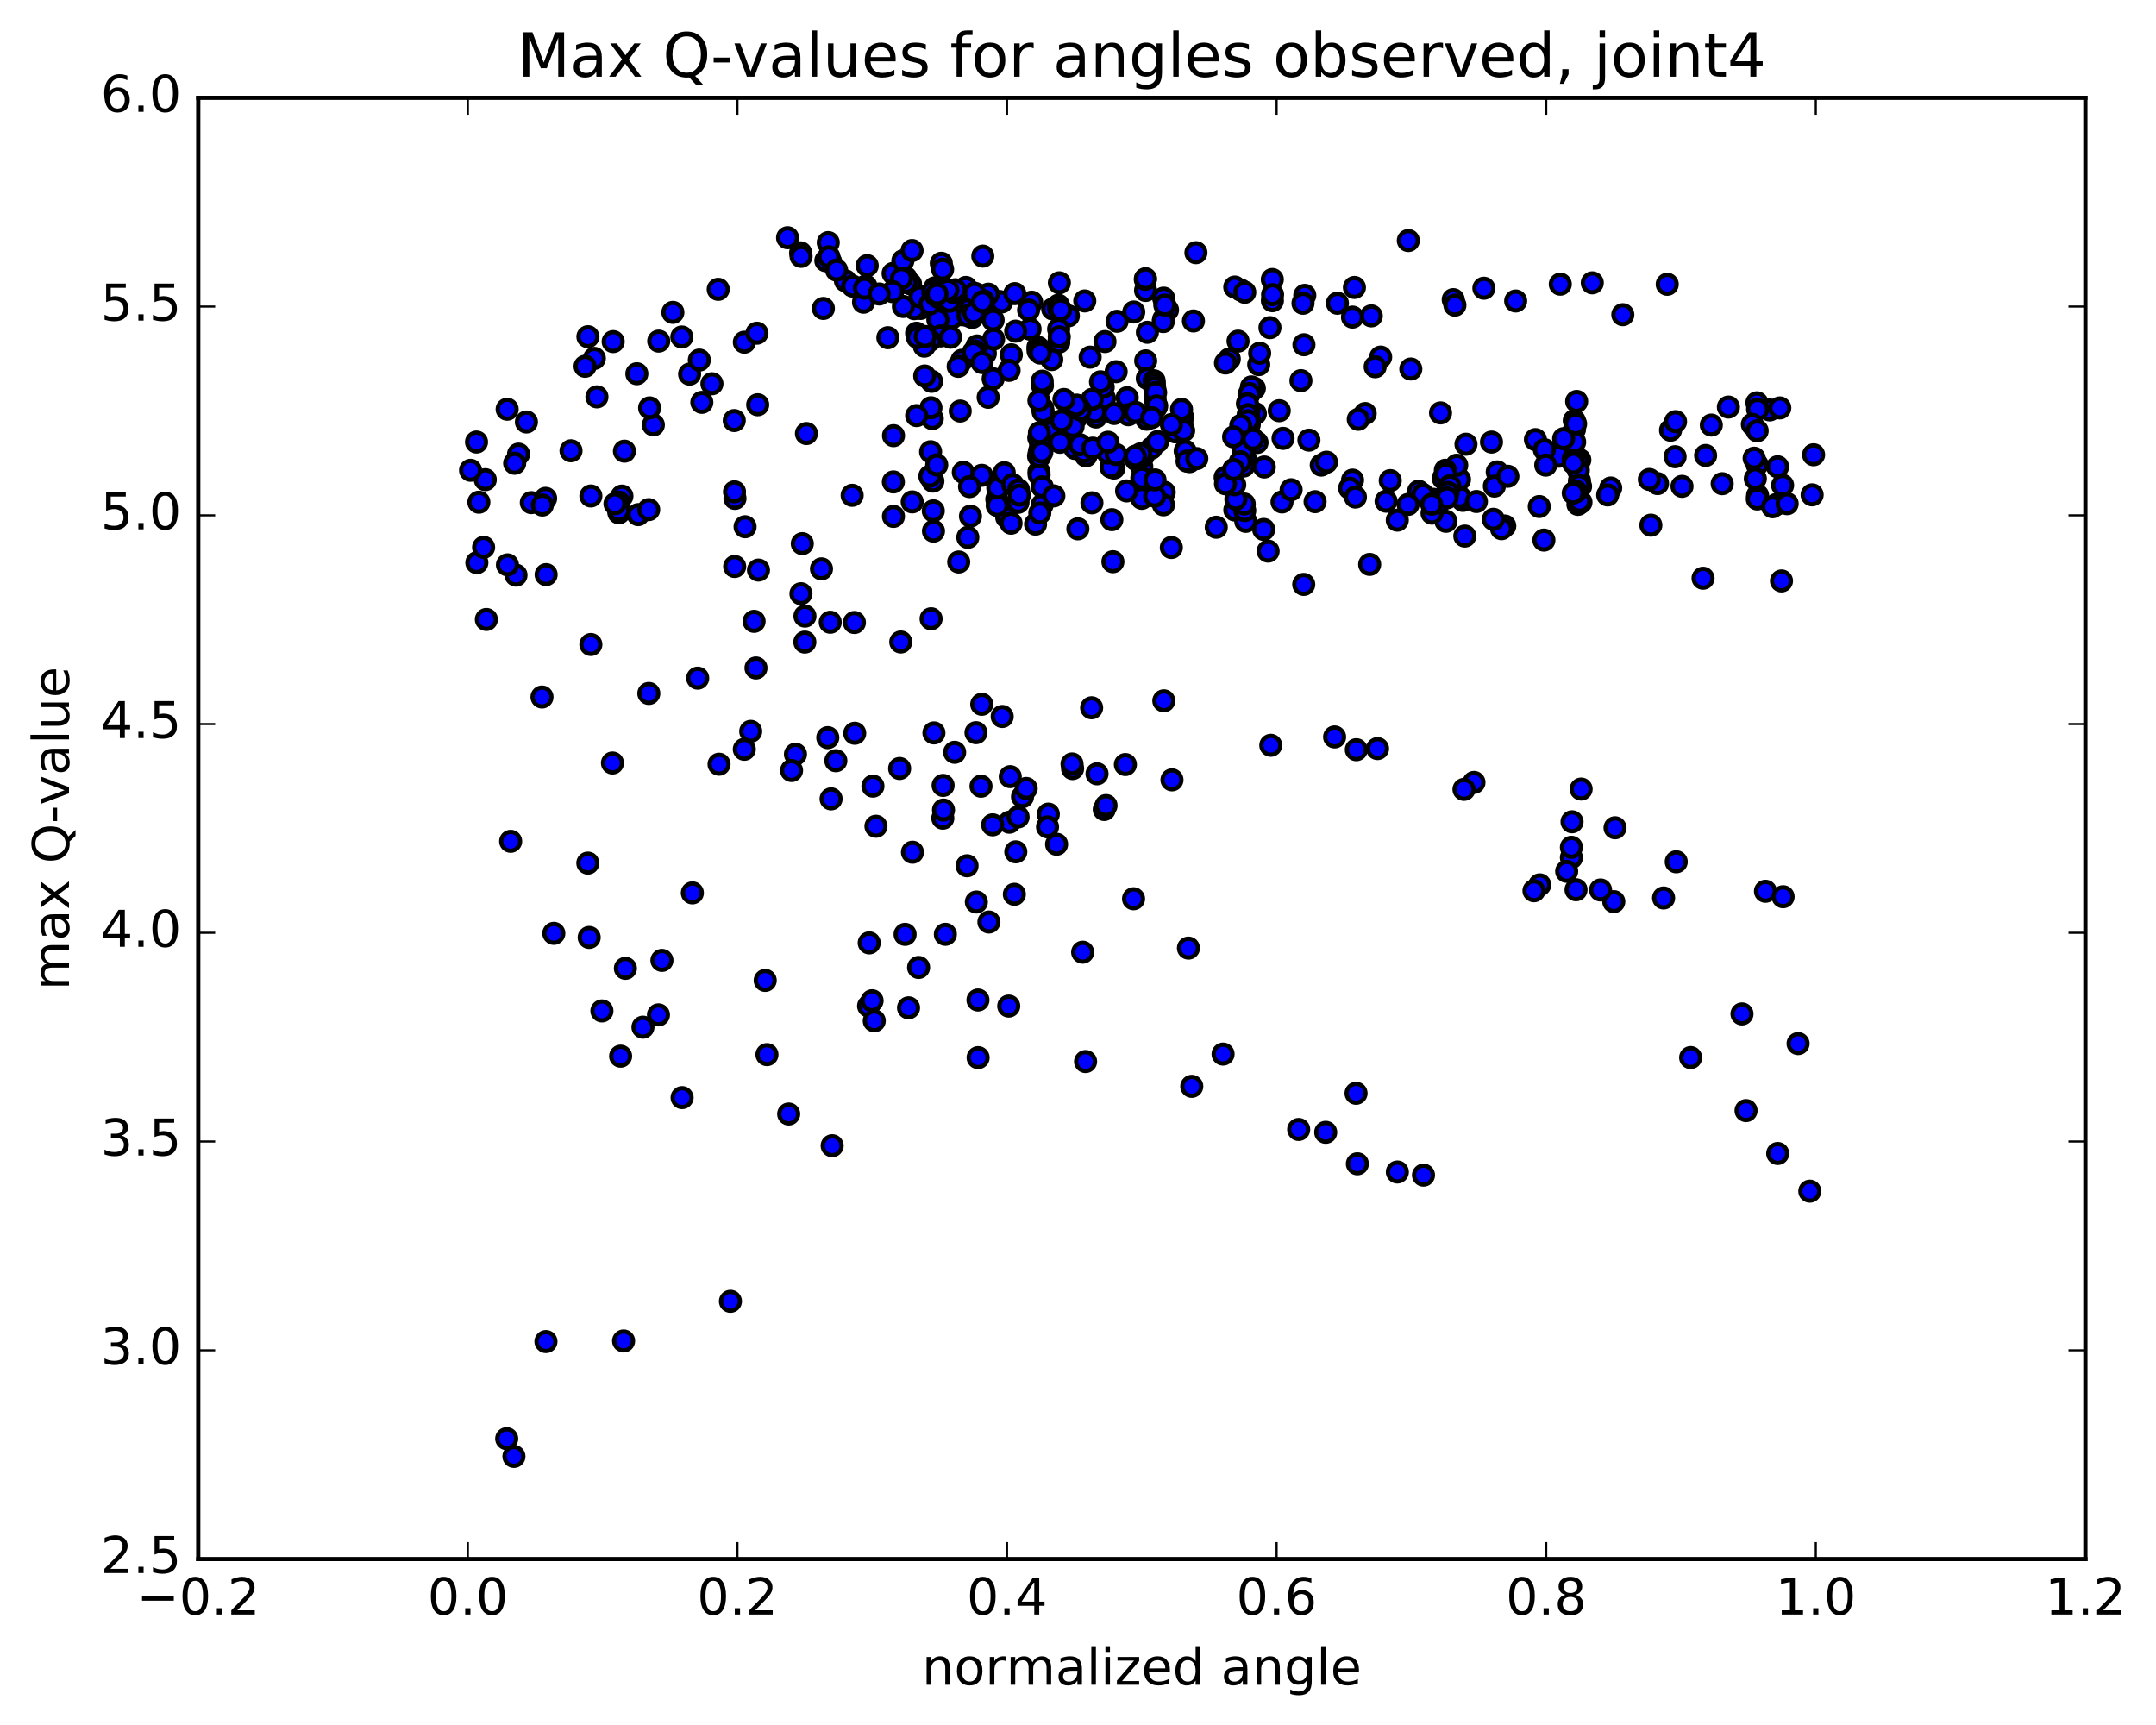 <?xml version="1.0" encoding="utf-8" standalone="no"?>
<!DOCTYPE svg PUBLIC "-//W3C//DTD SVG 1.1//EN"
  "http://www.w3.org/Graphics/SVG/1.1/DTD/svg11.dtd">
<!-- Created with matplotlib (http://matplotlib.org/) -->
<svg height="408pt" version="1.1" viewBox="0 0 510 408" width="510pt" xmlns="http://www.w3.org/2000/svg" xmlns:xlink="http://www.w3.org/1999/xlink">
 <defs>
  <style type="text/css">
*{stroke-linecap:butt;stroke-linejoin:round;stroke-miterlimit:100000;}
  </style>
 </defs>
 <g id="figure_1">
  <g id="patch_1">
   <path d="M 0 408.169 
L 510.039 408.169 
L 510.039 0 
L 0 0 
z
" style="fill:#ffffff;"/>
  </g>
  <g id="axes_1">
   <g id="patch_2">
    <path d="M 46.898 368.742 
L 493.298 368.742 
L 493.298 23.142 
L 46.898 23.142 
z
" style="fill:#ffffff;"/>
   </g>
   <g id="PathCollection_1">
    <defs>
     <path d="M 0 2.236 
C 0.593 2.236 1.162 2 1.581 1.581 
C 2 1.162 2.236 0.593 2.236 0 
C 2.236 -0.593 2 -1.162 1.581 -1.581 
C 1.162 -2 0.593 -2.236 0 -2.236 
C -0.593 -2.236 -1.162 -2 -1.581 -1.581 
C -2 -1.162 -2.236 -0.593 -2.236 0 
C -2.236 0.593 -2 1.162 -1.581 1.581 
C -1.162 2 -0.593 2.236 0 2.236 
z
" id="m54d5672d49" style="stroke:#000000;"/>
    </defs>
    <g clip-path="url(#pa1f1b03449)">
     <use style="fill:#0000ff;stroke:#000000;" x="402.858" xlink:href="#m54d5672d49" y="136.768"/>
     <use style="fill:#0000ff;stroke:#000000;" x="270.098" xlink:href="#m54d5672d49" y="114.44"/>
     <use style="fill:#0000ff;stroke:#000000;" x="270.1" xlink:href="#m54d5672d49" y="110.411"/>
     <use style="fill:#0000ff;stroke:#000000;" x="270.473" xlink:href="#m54d5672d49" y="107.782"/>
     <use style="fill:#0000ff;stroke:#000000;" x="263.504" xlink:href="#m54d5672d49" y="110.701"/>
     <use style="fill:#0000ff;stroke:#000000;" x="245.671" xlink:href="#m54d5672d49" y="107.896"/>
     <use style="fill:#0000ff;stroke:#000000;" x="245.719" xlink:href="#m54d5672d49" y="103.552"/>
     <use style="fill:#0000ff;stroke:#000000;" x="245.762" xlink:href="#m54d5672d49" y="111.607"/>
     <use style="fill:#0000ff;stroke:#000000;" x="245.797" xlink:href="#m54d5672d49" y="112.281"/>
     <use style="fill:#0000ff;stroke:#000000;" x="245.84" xlink:href="#m54d5672d49" y="107.015"/>
     <use style="fill:#0000ff;stroke:#000000;" x="245.904" xlink:href="#m54d5672d49" y="108.043"/>
     <use style="fill:#0000ff;stroke:#000000;" x="246.007" xlink:href="#m54d5672d49" y="106.342"/>
     <use style="fill:#0000ff;stroke:#000000;" x="246.114" xlink:href="#m54d5672d49" y="104.583"/>
     <use style="fill:#0000ff;stroke:#000000;" x="246.076" xlink:href="#m54d5672d49" y="104.001"/>
     <use style="fill:#0000ff;stroke:#000000;" x="246.58" xlink:href="#m54d5672d49" y="91.169"/>
     <use style="fill:#0000ff;stroke:#000000;" x="239.231" xlink:href="#m54d5672d49" y="83.914"/>
     <use style="fill:#0000ff;stroke:#000000;" x="227.55" xlink:href="#m54d5672d49" y="85.205"/>
     <use style="fill:#0000ff;stroke:#000000;" x="245.524" xlink:href="#m54d5672d49" y="82.141"/>
     <use style="fill:#0000ff;stroke:#000000;" x="245.546" xlink:href="#m54d5672d49" y="82.986"/>
     <use style="fill:#0000ff;stroke:#000000;" x="252.717" xlink:href="#m54d5672d49" y="74.706"/>
     <use style="fill:#0000ff;stroke:#000000;" x="270.983" xlink:href="#m54d5672d49" y="68.695"/>
     <use style="fill:#0000ff;stroke:#000000;" x="270.916" xlink:href="#m54d5672d49" y="66.07"/>
     <use style="fill:#0000ff;stroke:#000000;" x="270.967" xlink:href="#m54d5672d49" y="65.92"/>
     <use style="fill:#0000ff;stroke:#000000;" x="271.012" xlink:href="#m54d5672d49" y="85.352"/>
     <use style="fill:#0000ff;stroke:#000000;" x="271.388" xlink:href="#m54d5672d49" y="89.507"/>
     <use style="fill:#0000ff;stroke:#000000;" x="271.413" xlink:href="#m54d5672d49" y="78.593"/>
     <use style="fill:#0000ff;stroke:#000000;" x="264.25" xlink:href="#m54d5672d49" y="75.982"/>
     <use style="fill:#0000ff;stroke:#000000;" x="246.536" xlink:href="#m54d5672d49" y="90.157"/>
     <use style="fill:#0000ff;stroke:#000000;" x="246.647" xlink:href="#m54d5672d49" y="96.626"/>
     <use style="fill:#0000ff;stroke:#000000;" x="246.748" xlink:href="#m54d5672d49" y="97.397"/>
     <use style="fill:#0000ff;stroke:#000000;" x="254.265" xlink:href="#m54d5672d49" y="106.067"/>
     <use style="fill:#0000ff;stroke:#000000;" x="272.36" xlink:href="#m54d5672d49" y="106.023"/>
     <use style="fill:#0000ff;stroke:#000000;" x="279.75" xlink:href="#m54d5672d49" y="98.645"/>
     <use style="fill:#0000ff;stroke:#000000;" x="297.751" xlink:href="#m54d5672d49" y="86.242"/>
     <use style="fill:#0000ff;stroke:#000000;" x="297.972" xlink:href="#m54d5672d49" y="83.546"/>
     <use style="fill:#0000ff;stroke:#000000;" x="290.787" xlink:href="#m54d5672d49" y="84.909"/>
     <use style="fill:#0000ff;stroke:#000000;" x="273.008" xlink:href="#m54d5672d49" y="90.062"/>
     <use style="fill:#0000ff;stroke:#000000;" x="273.054" xlink:href="#m54d5672d49" y="90.729"/>
     <use style="fill:#0000ff;stroke:#000000;" x="273.145" xlink:href="#m54d5672d49" y="91.702"/>
     <use style="fill:#0000ff;stroke:#000000;" x="273.248" xlink:href="#m54d5672d49" y="94.499"/>
     <use style="fill:#0000ff;stroke:#000000;" x="273.365" xlink:href="#m54d5672d49" y="92.851"/>
     <use style="fill:#0000ff;stroke:#000000;" x="273.489" xlink:href="#m54d5672d49" y="96.288"/>
     <use style="fill:#0000ff;stroke:#000000;" x="273.611" xlink:href="#m54d5672d49" y="96.006"/>
     <use style="fill:#0000ff;stroke:#000000;" x="266.639" xlink:href="#m54d5672d49" y="94.064"/>
     <use style="fill:#0000ff;stroke:#000000;" x="248.803" xlink:href="#m54d5672d49" y="85.05"/>
     <use style="fill:#0000ff;stroke:#000000;" x="249.01" xlink:href="#m54d5672d49" y="73.077"/>
     <use style="fill:#0000ff;stroke:#000000;" x="256.603" xlink:href="#m54d5672d49" y="71.177"/>
     <use style="fill:#0000ff;stroke:#000000;" x="275.261" xlink:href="#m54d5672d49" y="70.512"/>
     <use style="fill:#0000ff;stroke:#000000;" x="282.896" xlink:href="#m54d5672d49" y="59.761"/>
     <use style="fill:#0000ff;stroke:#000000;" x="300.965" xlink:href="#m54d5672d49" y="66.098"/>
     <use style="fill:#0000ff;stroke:#000000;" x="300.982" xlink:href="#m54d5672d49" y="71.123"/>
     <use style="fill:#0000ff;stroke:#000000;" x="301.025" xlink:href="#m54d5672d49" y="69.689"/>
     <use style="fill:#0000ff;stroke:#000000;" x="293.512" xlink:href="#m54d5672d49" y="68.612"/>
     <use style="fill:#0000ff;stroke:#000000;" x="268.192" xlink:href="#m54d5672d49" y="73.791"/>
     <use style="fill:#0000ff;stroke:#000000;" x="250.354" xlink:href="#m54d5672d49" y="72.188"/>
     <use style="fill:#0000ff;stroke:#000000;" x="250.384" xlink:href="#m54d5672d49" y="72.915"/>
     <use style="fill:#0000ff;stroke:#000000;" x="250.413" xlink:href="#m54d5672d49" y="77.851"/>
     <use style="fill:#0000ff;stroke:#000000;" x="250.457" xlink:href="#m54d5672d49" y="80.945"/>
     <use style="fill:#0000ff;stroke:#000000;" x="243.667" xlink:href="#m54d5672d49" y="77.844"/>
     <use style="fill:#0000ff;stroke:#000000;" x="229.972" xlink:href="#m54d5672d49" y="75.088"/>
     <use style="fill:#0000ff;stroke:#000000;" x="227.523" xlink:href="#m54d5672d49" y="74.448"/>
     <use style="fill:#0000ff;stroke:#000000;" x="217.739" xlink:href="#m54d5672d49" y="72.95"/>
     <use style="fill:#0000ff;stroke:#000000;" x="225.126" xlink:href="#m54d5672d49" y="75.235"/>
     <use style="fill:#0000ff;stroke:#000000;" x="250.569" xlink:href="#m54d5672d49" y="79.67"/>
     <use style="fill:#0000ff;stroke:#000000;" x="261.383" xlink:href="#m54d5672d49" y="80.786"/>
     <use style="fill:#0000ff;stroke:#000000;" x="257.872" xlink:href="#m54d5672d49" y="84.468"/>
     <use style="fill:#0000ff;stroke:#000000;" x="240.258" xlink:href="#m54d5672d49" y="78.322"/>
     <use style="fill:#0000ff;stroke:#000000;" x="221.847" xlink:href="#m54d5672d49" y="75.611"/>
     <use style="fill:#0000ff;stroke:#000000;" x="222.527" xlink:href="#m54d5672d49" y="79.457"/>
     <use style="fill:#0000ff;stroke:#000000;" x="216.266" xlink:href="#m54d5672d49" y="73.006"/>
     <use style="fill:#0000ff;stroke:#000000;" x="216.819" xlink:href="#m54d5672d49" y="78.812"/>
     <use style="fill:#0000ff;stroke:#000000;" x="219.934" xlink:href="#m54d5672d49" y="80.525"/>
     <use style="fill:#0000ff;stroke:#000000;" x="233.083" xlink:href="#m54d5672d49" y="83.603"/>
     <use style="fill:#0000ff;stroke:#000000;" x="235.037" xlink:href="#m54d5672d49" y="80.205"/>
     <use style="fill:#0000ff;stroke:#000000;" x="246.062" xlink:href="#m54d5672d49" y="83.506"/>
     <use style="fill:#0000ff;stroke:#000000;" x="231.098" xlink:href="#m54d5672d49" y="81.821"/>
     <use style="fill:#0000ff;stroke:#000000;" x="218.645" xlink:href="#m54d5672d49" y="81.876"/>
     <use style="fill:#0000ff;stroke:#000000;" x="230.65" xlink:href="#m54d5672d49" y="83.016"/>
     <use style="fill:#0000ff;stroke:#000000;" x="217.026" xlink:href="#m54d5672d49" y="79.809"/>
     <use style="fill:#0000ff;stroke:#000000;" x="210.024" xlink:href="#m54d5672d49" y="79.873"/>
     <use style="fill:#0000ff;stroke:#000000;" x="230.218" xlink:href="#m54d5672d49" y="83.342"/>
     <use style="fill:#0000ff;stroke:#000000;" x="218.82" xlink:href="#m54d5672d49" y="79.581"/>
     <use style="fill:#0000ff;stroke:#000000;" x="224.849" xlink:href="#m54d5672d49" y="79.757"/>
     <use style="fill:#0000ff;stroke:#000000;" x="232.303" xlink:href="#m54d5672d49" y="85.75"/>
     <use style="fill:#0000ff;stroke:#000000;" x="234.924" xlink:href="#m54d5672d49" y="89.587"/>
     <use style="fill:#0000ff;stroke:#000000;" x="219.994" xlink:href="#m54d5672d49" y="70.405"/>
     <use style="fill:#0000ff;stroke:#000000;" x="194.767" xlink:href="#m54d5672d49" y="72.951"/>
     <use style="fill:#0000ff;stroke:#000000;" x="169.895" xlink:href="#m54d5672d49" y="68.433"/>
     <use style="fill:#0000ff;stroke:#000000;" x="159.167" xlink:href="#m54d5672d49" y="73.88"/>
     <use style="fill:#0000ff;stroke:#000000;" x="145.047" xlink:href="#m54d5672d49" y="80.795"/>
     <use style="fill:#0000ff;stroke:#000000;" x="119.966" xlink:href="#m54d5672d49" y="96.788"/>
     <use style="fill:#0000ff;stroke:#000000;" x="418.638" xlink:href="#m54d5672d49" y="96.958"/>
     <use style="fill:#0000ff;stroke:#000000;" x="421.013" xlink:href="#m54d5672d49" y="96.48"/>
     <use style="fill:#0000ff;stroke:#000000;" x="415.596" xlink:href="#m54d5672d49" y="95.271"/>
     <use style="fill:#0000ff;stroke:#000000;" x="415.765" xlink:href="#m54d5672d49" y="96.799"/>
     <use style="fill:#0000ff;stroke:#000000;" x="408.852" xlink:href="#m54d5672d49" y="96.276"/>
     <use style="fill:#0000ff;stroke:#000000;" x="372.957" xlink:href="#m54d5672d49" y="94.945"/>
     <use style="fill:#0000ff;stroke:#000000;" x="363.201" xlink:href="#m54d5672d49" y="103.971"/>
     <use style="fill:#0000ff;stroke:#000000;" x="368.73" xlink:href="#m54d5672d49" y="107.907"/>
     <use style="fill:#0000ff;stroke:#000000;" x="373.62" xlink:href="#m54d5672d49" y="113.691"/>
     <use style="fill:#0000ff;stroke:#000000;" x="381.01" xlink:href="#m54d5672d49" y="115.421"/>
     <use style="fill:#0000ff;stroke:#000000;" x="392.096" xlink:href="#m54d5672d49" y="114.375"/>
     <use style="fill:#0000ff;stroke:#000000;" x="373.709" xlink:href="#m54d5672d49" y="108.772"/>
     <use style="fill:#0000ff;stroke:#000000;" x="373.257" xlink:href="#m54d5672d49" y="119.296"/>
     <use style="fill:#0000ff;stroke:#000000;" x="373.268" xlink:href="#m54d5672d49" y="109.23"/>
     <use style="fill:#0000ff;stroke:#000000;" x="373.35" xlink:href="#m54d5672d49" y="111.242"/>
     <use style="fill:#0000ff;stroke:#000000;" x="373.881" xlink:href="#m54d5672d49" y="115.053"/>
     <use style="fill:#0000ff;stroke:#000000;" x="373.983" xlink:href="#m54d5672d49" y="118.795"/>
     <use style="fill:#0000ff;stroke:#000000;" x="373.508" xlink:href="#m54d5672d49" y="114.817"/>
     <use style="fill:#0000ff;stroke:#000000;" x="373.672" xlink:href="#m54d5672d49" y="118.557"/>
     <use style="fill:#0000ff;stroke:#000000;" x="372.873" xlink:href="#m54d5672d49" y="116.241"/>
     <use style="fill:#0000ff;stroke:#000000;" x="380.3" xlink:href="#m54d5672d49" y="117.067"/>
     <use style="fill:#0000ff;stroke:#000000;" x="390.151" xlink:href="#m54d5672d49" y="113.397"/>
     <use style="fill:#0000ff;stroke:#000000;" x="372.391" xlink:href="#m54d5672d49" y="99.479"/>
     <use style="fill:#0000ff;stroke:#000000;" x="372.443" xlink:href="#m54d5672d49" y="101.553"/>
     <use style="fill:#0000ff;stroke:#000000;" x="365.331" xlink:href="#m54d5672d49" y="106.353"/>
     <use style="fill:#0000ff;stroke:#000000;" x="354.171" xlink:href="#m54d5672d49" y="111.617"/>
     <use style="fill:#0000ff;stroke:#000000;" x="372.149" xlink:href="#m54d5672d49" y="116.632"/>
     <use style="fill:#0000ff;stroke:#000000;" x="372.117" xlink:href="#m54d5672d49" y="108.568"/>
     <use style="fill:#0000ff;stroke:#000000;" x="372.483" xlink:href="#m54d5672d49" y="104.554"/>
     <use style="fill:#0000ff;stroke:#000000;" x="372.705" xlink:href="#m54d5672d49" y="100.251"/>
     <use style="fill:#0000ff;stroke:#000000;" x="365.64" xlink:href="#m54d5672d49" y="110.01"/>
     <use style="fill:#0000ff;stroke:#000000;" x="340.754" xlink:href="#m54d5672d49" y="97.657"/>
     <use style="fill:#0000ff;stroke:#000000;" x="322.932" xlink:href="#m54d5672d49" y="97.811"/>
     <use style="fill:#0000ff;stroke:#000000;" x="328.861" xlink:href="#m54d5672d49" y="113.67"/>
     <use style="fill:#0000ff;stroke:#000000;" x="346.048" xlink:href="#m54d5672d49" y="118.359"/>
     <use style="fill:#0000ff;stroke:#000000;" x="353.496" xlink:href="#m54d5672d49" y="114.973"/>
     <use style="fill:#0000ff;stroke:#000000;" x="364.113" xlink:href="#m54d5672d49" y="119.809"/>
     <use style="fill:#0000ff;stroke:#000000;" x="352.812" xlink:href="#m54d5672d49" y="104.558"/>
     <use style="fill:#0000ff;stroke:#000000;" x="342.038" xlink:href="#m54d5672d49" y="123.3"/>
     <use style="fill:#0000ff;stroke:#000000;" x="323.994" xlink:href="#m54d5672d49" y="133.495"/>
     <use style="fill:#0000ff;stroke:#000000;" x="311.081" xlink:href="#m54d5672d49" y="118.658"/>
     <use style="fill:#0000ff;stroke:#000000;" x="298.926" xlink:href="#m54d5672d49" y="125.225"/>
     <use style="fill:#0000ff;stroke:#000000;" x="292.097" xlink:href="#m54d5672d49" y="120.628"/>
     <use style="fill:#0000ff;stroke:#000000;" x="275.397" xlink:href="#m54d5672d49" y="116.408"/>
     <use style="fill:#0000ff;stroke:#000000;" x="275.217" xlink:href="#m54d5672d49" y="119.409"/>
     <use style="fill:#0000ff;stroke:#000000;" x="258.297" xlink:href="#m54d5672d49" y="118.929"/>
     <use style="fill:#0000ff;stroke:#000000;" x="238.14" xlink:href="#m54d5672d49" y="122.358"/>
     <use style="fill:#0000ff;stroke:#000000;" x="244.956" xlink:href="#m54d5672d49" y="123.977"/>
     <use style="fill:#0000ff;stroke:#000000;" x="246.497" xlink:href="#m54d5672d49" y="119.449"/>
     <use style="fill:#0000ff;stroke:#000000;" x="246.535" xlink:href="#m54d5672d49" y="115.138"/>
     <use style="fill:#0000ff;stroke:#000000;" x="246.445" xlink:href="#m54d5672d49" y="106.947"/>
     <use style="fill:#0000ff;stroke:#000000;" x="239.163" xlink:href="#m54d5672d49" y="123.752"/>
     <use style="fill:#0000ff;stroke:#000000;" x="220.813" xlink:href="#m54d5672d49" y="125.624"/>
     <use style="fill:#0000ff;stroke:#000000;" x="220.768" xlink:href="#m54d5672d49" y="120.828"/>
     <use style="fill:#0000ff;stroke:#000000;" x="220.674" xlink:href="#m54d5672d49" y="113.795"/>
     <use style="fill:#0000ff;stroke:#000000;" x="220.532" xlink:href="#m54d5672d49" y="99.007"/>
     <use style="fill:#0000ff;stroke:#000000;" x="220.371" xlink:href="#m54d5672d49" y="90.191"/>
     <use style="fill:#0000ff;stroke:#000000;" x="220.219" xlink:href="#m54d5672d49" y="96.446"/>
     <use style="fill:#0000ff;stroke:#000000;" x="220.136" xlink:href="#m54d5672d49" y="106.843"/>
     <use style="fill:#0000ff;stroke:#000000;" x="219.949" xlink:href="#m54d5672d49" y="112.64"/>
     <use style="fill:#0000ff;stroke:#000000;" x="227.868" xlink:href="#m54d5672d49" y="111.708"/>
     <use style="fill:#0000ff;stroke:#000000;" x="232.233" xlink:href="#m54d5672d49" y="112.42"/>
     <use style="fill:#0000ff;stroke:#000000;" x="235.794" xlink:href="#m54d5672d49" y="118.082"/>
     <use style="fill:#0000ff;stroke:#000000;" x="235.893" xlink:href="#m54d5672d49" y="119.56"/>
     <use style="fill:#0000ff;stroke:#000000;" x="236.027" xlink:href="#m54d5672d49" y="115.414"/>
     <use style="fill:#0000ff;stroke:#000000;" x="237.554" xlink:href="#m54d5672d49" y="111.805"/>
     <use style="fill:#0000ff;stroke:#000000;" x="245.964" xlink:href="#m54d5672d49" y="121.334"/>
     <use style="fill:#0000ff;stroke:#000000;" x="263.257" xlink:href="#m54d5672d49" y="132.86"/>
     <use style="fill:#0000ff;stroke:#000000;" x="262.804" xlink:href="#m54d5672d49" y="110.488"/>
     <use style="fill:#0000ff;stroke:#000000;" x="262.086" xlink:href="#m54d5672d49" y="107.142"/>
     <use style="fill:#0000ff;stroke:#000000;" x="268.713" xlink:href="#m54d5672d49" y="108.723"/>
     <use style="fill:#0000ff;stroke:#000000;" x="279.583" xlink:href="#m54d5672d49" y="100.186"/>
     <use style="fill:#0000ff;stroke:#000000;" x="261.262" xlink:href="#m54d5672d49" y="94.196"/>
     <use style="fill:#0000ff;stroke:#000000;" x="260.963" xlink:href="#m54d5672d49" y="91.57"/>
     <use style="fill:#0000ff;stroke:#000000;" x="260.323" xlink:href="#m54d5672d49" y="90.306"/>
     <use style="fill:#0000ff;stroke:#000000;" x="259.248" xlink:href="#m54d5672d49" y="98.636"/>
     <use style="fill:#0000ff;stroke:#000000;" x="258.959" xlink:href="#m54d5672d49" y="97.482"/>
     <use style="fill:#0000ff;stroke:#000000;" x="258.373" xlink:href="#m54d5672d49" y="94.436"/>
     <use style="fill:#0000ff;stroke:#000000;" x="264.033" xlink:href="#m54d5672d49" y="107.497"/>
     <use style="fill:#0000ff;stroke:#000000;" x="281.4" xlink:href="#m54d5672d49" y="109.19"/>
     <use style="fill:#0000ff;stroke:#000000;" x="273.842" xlink:href="#m54d5672d49" y="104.443"/>
     <use style="fill:#0000ff;stroke:#000000;" x="255.302" xlink:href="#m54d5672d49" y="97.622"/>
     <use style="fill:#0000ff;stroke:#000000;" x="254.93" xlink:href="#m54d5672d49" y="95.886"/>
     <use style="fill:#0000ff;stroke:#000000;" x="254.82" xlink:href="#m54d5672d49" y="98.566"/>
     <use style="fill:#0000ff;stroke:#000000;" x="253.842" xlink:href="#m54d5672d49" y="100.848"/>
     <use style="fill:#0000ff;stroke:#000000;" x="245.751" xlink:href="#m54d5672d49" y="94.747"/>
     <use style="fill:#0000ff;stroke:#000000;" x="227.141" xlink:href="#m54d5672d49" y="97.221"/>
     <use style="fill:#0000ff;stroke:#000000;" x="226.659" xlink:href="#m54d5672d49" y="86.651"/>
     <use style="fill:#0000ff;stroke:#000000;" x="233.749" xlink:href="#m54d5672d49" y="93.967"/>
     <use style="fill:#0000ff;stroke:#000000;" x="249.392" xlink:href="#m54d5672d49" y="101.633"/>
     <use style="fill:#0000ff;stroke:#000000;" x="255.552" xlink:href="#m54d5672d49" y="96.944"/>
     <use style="fill:#0000ff;stroke:#000000;" x="279.489" xlink:href="#m54d5672d49" y="96.828"/>
     <use style="fill:#0000ff;stroke:#000000;" x="296.958" xlink:href="#m54d5672d49" y="97.833"/>
     <use style="fill:#0000ff;stroke:#000000;" x="296.715" xlink:href="#m54d5672d49" y="91.855"/>
     <use style="fill:#0000ff;stroke:#000000;" x="296.025" xlink:href="#m54d5672d49" y="91.514"/>
     <use style="fill:#0000ff;stroke:#000000;" x="295.548" xlink:href="#m54d5672d49" y="93.09"/>
     <use style="fill:#0000ff;stroke:#000000;" x="295.519" xlink:href="#m54d5672d49" y="96.831"/>
     <use style="fill:#0000ff;stroke:#000000;" x="295.521" xlink:href="#m54d5672d49" y="100.394"/>
     <use style="fill:#0000ff;stroke:#000000;" x="295.483" xlink:href="#m54d5672d49" y="98.906"/>
     <use style="fill:#0000ff;stroke:#000000;" x="295.077" xlink:href="#m54d5672d49" y="95.461"/>
     <use style="fill:#0000ff;stroke:#000000;" x="295.252" xlink:href="#m54d5672d49" y="98.074"/>
     <use style="fill:#0000ff;stroke:#000000;" x="295.237" xlink:href="#m54d5672d49" y="99.499"/>
     <use style="fill:#0000ff;stroke:#000000;" x="294.572" xlink:href="#m54d5672d49" y="108.441"/>
     <use style="fill:#0000ff;stroke:#000000;" x="294.681" xlink:href="#m54d5672d49" y="123.312"/>
     <use style="fill:#0000ff;stroke:#000000;" x="294.441" xlink:href="#m54d5672d49" y="120.765"/>
     <use style="fill:#0000ff;stroke:#000000;" x="294.32" xlink:href="#m54d5672d49" y="119.212"/>
     <use style="fill:#0000ff;stroke:#000000;" x="294.208" xlink:href="#m54d5672d49" y="110.225"/>
     <use style="fill:#0000ff;stroke:#000000;" x="294.081" xlink:href="#m54d5672d49" y="106.629"/>
     <use style="fill:#0000ff;stroke:#000000;" x="293.501" xlink:href="#m54d5672d49" y="100.615"/>
     <use style="fill:#0000ff;stroke:#000000;" x="293.39" xlink:href="#m54d5672d49" y="109.203"/>
     <use style="fill:#0000ff;stroke:#000000;" x="270.098" xlink:href="#m54d5672d49" y="113.078"/>
     <use style="fill:#0000ff;stroke:#000000;" x="269.845" xlink:href="#m54d5672d49" y="107.313"/>
     <use style="fill:#0000ff;stroke:#000000;" x="278.021" xlink:href="#m54d5672d49" y="102.144"/>
     <use style="fill:#0000ff;stroke:#000000;" x="303.505" xlink:href="#m54d5672d49" y="103.685"/>
     <use style="fill:#0000ff;stroke:#000000;" x="309.625" xlink:href="#m54d5672d49" y="104.101"/>
     <use style="fill:#0000ff;stroke:#000000;" x="297.348" xlink:href="#m54d5672d49" y="104.665"/>
     <use style="fill:#0000ff;stroke:#000000;" x="312.539" xlink:href="#m54d5672d49" y="110.01"/>
     <use style="fill:#0000ff;stroke:#000000;" x="319.945" xlink:href="#m54d5672d49" y="113.553"/>
     <use style="fill:#0000ff;stroke:#000000;" x="345.313" xlink:href="#m54d5672d49" y="117.557"/>
     <use style="fill:#0000ff;stroke:#000000;" x="356.683" xlink:href="#m54d5672d49" y="112.648"/>
     <use style="fill:#0000ff;stroke:#000000;" x="345.241" xlink:href="#m54d5672d49" y="113.41"/>
     <use style="fill:#0000ff;stroke:#000000;" x="355.953" xlink:href="#m54d5672d49" y="124.405"/>
     <use style="fill:#0000ff;stroke:#000000;" x="330.526" xlink:href="#m54d5672d49" y="123.03"/>
     <use style="fill:#0000ff;stroke:#000000;" x="319.253" xlink:href="#m54d5672d49" y="115.475"/>
     <use style="fill:#0000ff;stroke:#000000;" x="344.586" xlink:href="#m54d5672d49" y="110.036"/>
     <use style="fill:#0000ff;stroke:#000000;" x="369.881" xlink:href="#m54d5672d49" y="103.749"/>
     <use style="fill:#0000ff;stroke:#000000;" x="395.167" xlink:href="#m54d5672d49" y="101.752"/>
     <use style="fill:#0000ff;stroke:#000000;" x="420.494" xlink:href="#m54d5672d49" y="110.402"/>
     <use style="fill:#0000ff;stroke:#000000;" x="112.8" xlink:href="#m54d5672d49" y="133.086"/>
     <use style="fill:#0000ff;stroke:#000000;" x="420.22" xlink:href="#m54d5672d49" y="119.315"/>
     <use style="fill:#0000ff;stroke:#000000;" x="129.185" xlink:href="#m54d5672d49" y="135.91"/>
     <use style="fill:#0000ff;stroke:#000000;" x="154.549" xlink:href="#m54d5672d49" y="100.502"/>
     <use style="fill:#0000ff;stroke:#000000;" x="179.232" xlink:href="#m54d5672d49" y="95.733"/>
     <use style="fill:#0000ff;stroke:#000000;" x="216.83" xlink:href="#m54d5672d49" y="98.295"/>
     <use style="fill:#0000ff;stroke:#000000;" x="245.875" xlink:href="#m54d5672d49" y="102.342"/>
     <use style="fill:#0000ff;stroke:#000000;" x="271.261" xlink:href="#m54d5672d49" y="99.16"/>
     <use style="fill:#0000ff;stroke:#000000;" x="296.415" xlink:href="#m54d5672d49" y="103.876"/>
     <use style="fill:#0000ff;stroke:#000000;" x="313.78" xlink:href="#m54d5672d49" y="109.319"/>
     <use style="fill:#0000ff;stroke:#000000;" x="339.011" xlink:href="#m54d5672d49" y="118.09"/>
     <use style="fill:#0000ff;stroke:#000000;" x="338.749" xlink:href="#m54d5672d49" y="121.374"/>
     <use style="fill:#0000ff;stroke:#000000;" x="335.565" xlink:href="#m54d5672d49" y="116.196"/>
     <use style="fill:#0000ff;stroke:#000000;" x="341.396" xlink:href="#m54d5672d49" y="113.13"/>
     <use style="fill:#0000ff;stroke:#000000;" x="341.896" xlink:href="#m54d5672d49" y="111.227"/>
     <use style="fill:#0000ff;stroke:#000000;" x="341.985" xlink:href="#m54d5672d49" y="112.141"/>
     <use style="fill:#0000ff;stroke:#000000;" x="342.949" xlink:href="#m54d5672d49" y="114.905"/>
     <use style="fill:#0000ff;stroke:#000000;" x="342.151" xlink:href="#m54d5672d49" y="117.01"/>
     <use style="fill:#0000ff;stroke:#000000;" x="342.523" xlink:href="#m54d5672d49" y="116.477"/>
     <use style="fill:#0000ff;stroke:#000000;" x="340.34" xlink:href="#m54d5672d49" y="118.936"/>
     <use style="fill:#0000ff;stroke:#000000;" x="336.589" xlink:href="#m54d5672d49" y="116.965"/>
     <use style="fill:#0000ff;stroke:#000000;" x="342.308" xlink:href="#m54d5672d49" y="117.746"/>
     <use style="fill:#0000ff;stroke:#000000;" x="349.236" xlink:href="#m54d5672d49" y="118.617"/>
     <use style="fill:#0000ff;stroke:#000000;" x="355.188" xlink:href="#m54d5672d49" y="125.046"/>
     <use style="fill:#0000ff;stroke:#000000;" x="346.501" xlink:href="#m54d5672d49" y="126.797"/>
     <use style="fill:#0000ff;stroke:#000000;" x="338.645" xlink:href="#m54d5672d49" y="119.257"/>
     <use style="fill:#0000ff;stroke:#000000;" x="320.621" xlink:href="#m54d5672d49" y="117.569"/>
     <use style="fill:#0000ff;stroke:#000000;" x="303.263" xlink:href="#m54d5672d49" y="118.721"/>
     <use style="fill:#0000ff;stroke:#000000;" x="292.345" xlink:href="#m54d5672d49" y="118.078"/>
     <use style="fill:#0000ff;stroke:#000000;" x="292.078" xlink:href="#m54d5672d49" y="114.663"/>
     <use style="fill:#0000ff;stroke:#000000;" x="289.803" xlink:href="#m54d5672d49" y="112.905"/>
     <use style="fill:#0000ff;stroke:#000000;" x="289.888" xlink:href="#m54d5672d49" y="114.428"/>
     <use style="fill:#0000ff;stroke:#000000;" x="268.564" xlink:href="#m54d5672d49" y="107.891"/>
     <use style="fill:#0000ff;stroke:#000000;" x="256.883" xlink:href="#m54d5672d49" y="107.822"/>
     <use style="fill:#0000ff;stroke:#000000;" x="256.361" xlink:href="#m54d5672d49" y="106.831"/>
     <use style="fill:#0000ff;stroke:#000000;" x="255.444" xlink:href="#m54d5672d49" y="105.18"/>
     <use style="fill:#0000ff;stroke:#000000;" x="250.744" xlink:href="#m54d5672d49" y="104.612"/>
     <use style="fill:#0000ff;stroke:#000000;" x="258.502" xlink:href="#m54d5672d49" y="105.993"/>
     <use style="fill:#0000ff;stroke:#000000;" x="280.355" xlink:href="#m54d5672d49" y="106.679"/>
     <use style="fill:#0000ff;stroke:#000000;" x="291.804" xlink:href="#m54d5672d49" y="103.343"/>
     <use style="fill:#0000ff;stroke:#000000;" x="266.899" xlink:href="#m54d5672d49" y="98.095"/>
     <use style="fill:#0000ff;stroke:#000000;" x="254.56" xlink:href="#m54d5672d49" y="95.835"/>
     <use style="fill:#0000ff;stroke:#000000;" x="279.995" xlink:href="#m54d5672d49" y="101.864"/>
     <use style="fill:#0000ff;stroke:#000000;" x="305.412" xlink:href="#m54d5672d49" y="115.836"/>
     <use style="fill:#0000ff;stroke:#000000;" x="327.874" xlink:href="#m54d5672d49" y="118.549"/>
     <use style="fill:#0000ff;stroke:#000000;" x="353.252" xlink:href="#m54d5672d49" y="122.826"/>
     <use style="fill:#0000ff;stroke:#000000;" x="365.209" xlink:href="#m54d5672d49" y="127.744"/>
     <use style="fill:#0000ff;stroke:#000000;" x="390.51" xlink:href="#m54d5672d49" y="124.212"/>
     <use style="fill:#0000ff;stroke:#000000;" x="415.644" xlink:href="#m54d5672d49" y="109.89"/>
     <use style="fill:#0000ff;stroke:#000000;" x="122.058" xlink:href="#m54d5672d49" y="136.036"/>
     <use style="fill:#0000ff;stroke:#000000;" x="147.711" xlink:href="#m54d5672d49" y="106.708"/>
     <use style="fill:#0000ff;stroke:#000000;" x="168.412" xlink:href="#m54d5672d49" y="90.763"/>
     <use style="fill:#0000ff;stroke:#000000;" x="194.322" xlink:href="#m54d5672d49" y="134.551"/>
     <use style="fill:#0000ff;stroke:#000000;" x="220.251" xlink:href="#m54d5672d49" y="146.348"/>
     <use style="fill:#0000ff;stroke:#000000;" x="237.069" xlink:href="#m54d5672d49" y="169.465"/>
     <use style="fill:#0000ff;stroke:#000000;" x="247.982" xlink:href="#m54d5672d49" y="192.559"/>
     <use style="fill:#0000ff;stroke:#000000;" x="238.761" xlink:href="#m54d5672d49" y="194.472"/>
     <use style="fill:#0000ff;stroke:#000000;" x="234.809" xlink:href="#m54d5672d49" y="195.09"/>
     <use style="fill:#0000ff;stroke:#000000;" x="223.022" xlink:href="#m54d5672d49" y="193.517"/>
     <use style="fill:#0000ff;stroke:#000000;" x="196.594" xlink:href="#m54d5672d49" y="188.952"/>
     <use style="fill:#0000ff;stroke:#000000;" x="177.581" xlink:href="#m54d5672d49" y="172.978"/>
     <use style="fill:#0000ff;stroke:#000000;" x="176.064" xlink:href="#m54d5672d49" y="177.223"/>
     <use style="fill:#0000ff;stroke:#000000;" x="188.167" xlink:href="#m54d5672d49" y="178.394"/>
     <use style="fill:#0000ff;stroke:#000000;" x="202.184" xlink:href="#m54d5672d49" y="173.432"/>
     <use style="fill:#0000ff;stroke:#000000;" x="212.806" xlink:href="#m54d5672d49" y="181.764"/>
     <use style="fill:#0000ff;stroke:#000000;" x="238.971" xlink:href="#m54d5672d49" y="183.696"/>
     <use style="fill:#0000ff;stroke:#000000;" x="249.934" xlink:href="#m54d5672d49" y="199.683"/>
     <use style="fill:#0000ff;stroke:#000000;" x="223.623" xlink:href="#m54d5672d49" y="220.986"/>
     <use style="fill:#0000ff;stroke:#000000;" x="214.099" xlink:href="#m54d5672d49" y="220.996"/>
     <use style="fill:#0000ff;stroke:#000000;" x="228.755" xlink:href="#m54d5672d49" y="204.774"/>
     <use style="fill:#0000ff;stroke:#000000;" x="232.056" xlink:href="#m54d5672d49" y="185.959"/>
     <use style="fill:#0000ff;stroke:#000000;" x="223.091" xlink:href="#m54d5672d49" y="185.771"/>
     <use style="fill:#0000ff;stroke:#000000;" x="197.72" xlink:href="#m54d5672d49" y="179.927"/>
     <use style="fill:#0000ff;stroke:#000000;" x="187.239" xlink:href="#m54d5672d49" y="182.243"/>
     <use style="fill:#0000ff;stroke:#000000;" x="206.49" xlink:href="#m54d5672d49" y="185.937"/>
     <use style="fill:#0000ff;stroke:#000000;" x="241.875" xlink:href="#m54d5672d49" y="188.447"/>
     <use style="fill:#0000ff;stroke:#000000;" x="261.209" xlink:href="#m54d5672d49" y="191.469"/>
     <use style="fill:#0000ff;stroke:#000000;" x="247.792" xlink:href="#m54d5672d49" y="195.574"/>
     <use style="fill:#0000ff;stroke:#000000;" x="240.828" xlink:href="#m54d5672d49" y="193.229"/>
     <use style="fill:#0000ff;stroke:#000000;" x="215.841" xlink:href="#m54d5672d49" y="201.568"/>
     <use style="fill:#0000ff;stroke:#000000;" x="207.205" xlink:href="#m54d5672d49" y="195.427"/>
     <use style="fill:#0000ff;stroke:#000000;" x="223.186" xlink:href="#m54d5672d49" y="191.596"/>
     <use style="fill:#0000ff;stroke:#000000;" x="217.296" xlink:href="#m54d5672d49" y="228.824"/>
     <use style="fill:#0000ff;stroke:#000000;" x="205.612" xlink:href="#m54d5672d49" y="223.016"/>
     <use style="fill:#0000ff;stroke:#000000;" x="230.955" xlink:href="#m54d5672d49" y="213.349"/>
     <use style="fill:#0000ff;stroke:#000000;" x="240.287" xlink:href="#m54d5672d49" y="201.481"/>
     <use style="fill:#0000ff;stroke:#000000;" x="214.912" xlink:href="#m54d5672d49" y="238.372"/>
     <use style="fill:#0000ff;stroke:#000000;" x="205.465" xlink:href="#m54d5672d49" y="237.944"/>
     <use style="fill:#0000ff;stroke:#000000;" x="230.868" xlink:href="#m54d5672d49" y="173.295"/>
     <use style="fill:#0000ff;stroke:#000000;" x="220.919" xlink:href="#m54d5672d49" y="173.347"/>
     <use style="fill:#0000ff;stroke:#000000;" x="195.812" xlink:href="#m54d5672d49" y="174.466"/>
     <use style="fill:#0000ff;stroke:#000000;" x="170.091" xlink:href="#m54d5672d49" y="180.758"/>
     <use style="fill:#0000ff;stroke:#000000;" x="144.882" xlink:href="#m54d5672d49" y="180.468"/>
     <use style="fill:#0000ff;stroke:#000000;" x="120.795" xlink:href="#m54d5672d49" y="198.988"/>
     <use style="fill:#0000ff;stroke:#000000;" x="417.619" xlink:href="#m54d5672d49" y="210.805"/>
     <use style="fill:#0000ff;stroke:#000000;" x="393.524" xlink:href="#m54d5672d49" y="212.39"/>
     <use style="fill:#0000ff;stroke:#000000;" x="381.744" xlink:href="#m54d5672d49" y="213.255"/>
     <use style="fill:#0000ff;stroke:#000000;" x="378.61" xlink:href="#m54d5672d49" y="210.494"/>
     <use style="fill:#0000ff;stroke:#000000;" x="372.81" xlink:href="#m54d5672d49" y="210.443"/>
     <use style="fill:#0000ff;stroke:#000000;" x="371.716" xlink:href="#m54d5672d49" y="202.854"/>
     <use style="fill:#0000ff;stroke:#000000;" x="370.596" xlink:href="#m54d5672d49" y="206.088"/>
     <use style="fill:#0000ff;stroke:#000000;" x="364.229" xlink:href="#m54d5672d49" y="209.285"/>
     <use style="fill:#0000ff;stroke:#000000;" x="362.86" xlink:href="#m54d5672d49" y="210.681"/>
     <use style="fill:#0000ff;stroke:#000000;" x="374.016" xlink:href="#m54d5672d49" y="186.633"/>
     <use style="fill:#0000ff;stroke:#000000;" x="348.666" xlink:href="#m54d5672d49" y="185.062"/>
     <use style="fill:#0000ff;stroke:#000000;" x="325.851" xlink:href="#m54d5672d49" y="177.057"/>
     <use style="fill:#0000ff;stroke:#000000;" x="300.605" xlink:href="#m54d5672d49" y="176.278"/>
     <use style="fill:#0000ff;stroke:#000000;" x="275.301" xlink:href="#m54d5672d49" y="165.758"/>
     <use style="fill:#0000ff;stroke:#000000;" x="258.223" xlink:href="#m54d5672d49" y="167.406"/>
     <use style="fill:#0000ff;stroke:#000000;" x="266.207" xlink:href="#m54d5672d49" y="180.835"/>
     <use style="fill:#0000ff;stroke:#000000;" x="277.229" xlink:href="#m54d5672d49" y="184.455"/>
     <use style="fill:#0000ff;stroke:#000000;" x="259.499" xlink:href="#m54d5672d49" y="183.025"/>
     <use style="fill:#0000ff;stroke:#000000;" x="253.723" xlink:href="#m54d5672d49" y="181.791"/>
     <use style="fill:#0000ff;stroke:#000000;" x="242.745" xlink:href="#m54d5672d49" y="186.49"/>
     <use style="fill:#0000ff;stroke:#000000;" x="261.633" xlink:href="#m54d5672d49" y="190.53"/>
     <use style="fill:#0000ff;stroke:#000000;" x="253.589" xlink:href="#m54d5672d49" y="180.694"/>
     <use style="fill:#0000ff;stroke:#000000;" x="232.232" xlink:href="#m54d5672d49" y="166.582"/>
     <use style="fill:#0000ff;stroke:#000000;" x="213.076" xlink:href="#m54d5672d49" y="151.848"/>
     <use style="fill:#0000ff;stroke:#000000;" x="196.395" xlink:href="#m54d5672d49" y="147.176"/>
     <use style="fill:#0000ff;stroke:#000000;" x="202.107" xlink:href="#m54d5672d49" y="147.237"/>
     <use style="fill:#0000ff;stroke:#000000;" x="225.819" xlink:href="#m54d5672d49" y="177.938"/>
     <use style="fill:#0000ff;stroke:#000000;" x="233.925" xlink:href="#m54d5672d49" y="218.081"/>
     <use style="fill:#0000ff;stroke:#000000;" x="239.945" xlink:href="#m54d5672d49" y="211.517"/>
     <use style="fill:#0000ff;stroke:#000000;" x="238.615" xlink:href="#m54d5672d49" y="237.962"/>
     <use style="fill:#0000ff;stroke:#000000;" x="231.337" xlink:href="#m54d5672d49" y="236.525"/>
     <use style="fill:#0000ff;stroke:#000000;" x="206.289" xlink:href="#m54d5672d49" y="236.7"/>
     <use style="fill:#0000ff;stroke:#000000;" x="181.01" xlink:href="#m54d5672d49" y="231.889"/>
     <use style="fill:#0000ff;stroke:#000000;" x="155.755" xlink:href="#m54d5672d49" y="240.043"/>
     <use style="fill:#0000ff;stroke:#000000;" x="147.936" xlink:href="#m54d5672d49" y="229.035"/>
     <use style="fill:#0000ff;stroke:#000000;" x="163.776" xlink:href="#m54d5672d49" y="211.188"/>
     <use style="fill:#0000ff;stroke:#000000;" x="156.581" xlink:href="#m54d5672d49" y="227.153"/>
     <use style="fill:#0000ff;stroke:#000000;" x="139.053" xlink:href="#m54d5672d49" y="204.143"/>
     <use style="fill:#0000ff;stroke:#000000;" x="139.37" xlink:href="#m54d5672d49" y="221.725"/>
     <use style="fill:#0000ff;stroke:#000000;" x="142.383" xlink:href="#m54d5672d49" y="239.107"/>
     <use style="fill:#0000ff;stroke:#000000;" x="146.806" xlink:href="#m54d5672d49" y="249.81"/>
     <use style="fill:#0000ff;stroke:#000000;" x="161.352" xlink:href="#m54d5672d49" y="259.612"/>
     <use style="fill:#0000ff;stroke:#000000;" x="186.563" xlink:href="#m54d5672d49" y="263.489"/>
     <use style="fill:#0000ff;stroke:#000000;" x="196.849" xlink:href="#m54d5672d49" y="270.992"/>
     <use style="fill:#0000ff;stroke:#000000;" x="172.784" xlink:href="#m54d5672d49" y="307.788"/>
     <use style="fill:#0000ff;stroke:#000000;" x="147.51" xlink:href="#m54d5672d49" y="317.162"/>
     <use style="fill:#0000ff;stroke:#000000;" x="129.142" xlink:href="#m54d5672d49" y="317.308"/>
     <use style="fill:#0000ff;stroke:#000000;" x="121.571" xlink:href="#m54d5672d49" y="344.467"/>
     <use style="fill:#0000ff;stroke:#000000;" x="428.109" xlink:href="#m54d5672d49" y="281.744"/>
     <use style="fill:#0000ff;stroke:#000000;" x="119.861" xlink:href="#m54d5672d49" y="340.279"/>
     <use style="fill:#0000ff;stroke:#000000;" x="420.518" xlink:href="#m54d5672d49" y="272.829"/>
     <use style="fill:#0000ff;stroke:#000000;" x="413.027" xlink:href="#m54d5672d49" y="262.683"/>
     <use style="fill:#0000ff;stroke:#000000;" x="399.925" xlink:href="#m54d5672d49" y="250.139"/>
     <use style="fill:#0000ff;stroke:#000000;" x="412.067" xlink:href="#m54d5672d49" y="239.816"/>
     <use style="fill:#0000ff;stroke:#000000;" x="425.335" xlink:href="#m54d5672d49" y="246.832"/>
     <use style="fill:#0000ff;stroke:#000000;" x="131.005" xlink:href="#m54d5672d49" y="220.761"/>
     <use style="fill:#0000ff;stroke:#000000;" x="152.092" xlink:href="#m54d5672d49" y="242.95"/>
     <use style="fill:#0000ff;stroke:#000000;" x="181.425" xlink:href="#m54d5672d49" y="249.441"/>
     <use style="fill:#0000ff;stroke:#000000;" x="206.804" xlink:href="#m54d5672d49" y="241.452"/>
     <use style="fill:#0000ff;stroke:#000000;" x="231.369" xlink:href="#m54d5672d49" y="250.155"/>
     <use style="fill:#0000ff;stroke:#000000;" x="256.789" xlink:href="#m54d5672d49" y="251.08"/>
     <use style="fill:#0000ff;stroke:#000000;" x="281.913" xlink:href="#m54d5672d49" y="256.948"/>
     <use style="fill:#0000ff;stroke:#000000;" x="307.199" xlink:href="#m54d5672d49" y="267.145"/>
     <use style="fill:#0000ff;stroke:#000000;" x="321.084" xlink:href="#m54d5672d49" y="275.268"/>
     <use style="fill:#0000ff;stroke:#000000;" x="320.773" xlink:href="#m54d5672d49" y="258.587"/>
     <use style="fill:#0000ff;stroke:#000000;" x="330.543" xlink:href="#m54d5672d49" y="277.209"/>
     <use style="fill:#0000ff;stroke:#000000;" x="336.726" xlink:href="#m54d5672d49" y="277.946"/>
     <use style="fill:#0000ff;stroke:#000000;" x="313.594" xlink:href="#m54d5672d49" y="267.819"/>
     <use style="fill:#0000ff;stroke:#000000;" x="289.314" xlink:href="#m54d5672d49" y="249.313"/>
     <use style="fill:#0000ff;stroke:#000000;" x="268.14" xlink:href="#m54d5672d49" y="212.574"/>
     <use style="fill:#0000ff;stroke:#000000;" x="256.105" xlink:href="#m54d5672d49" y="225.217"/>
     <use style="fill:#0000ff;stroke:#000000;" x="281.124" xlink:href="#m54d5672d49" y="224.246"/>
     <use style="fill:#0000ff;stroke:#000000;" x="315.699" xlink:href="#m54d5672d49" y="174.303"/>
     <use style="fill:#0000ff;stroke:#000000;" x="320.837" xlink:href="#m54d5672d49" y="177.322"/>
     <use style="fill:#0000ff;stroke:#000000;" x="346.304" xlink:href="#m54d5672d49" y="186.706"/>
     <use style="fill:#0000ff;stroke:#000000;" x="371.715" xlink:href="#m54d5672d49" y="200.403"/>
     <use style="fill:#0000ff;stroke:#000000;" x="382.036" xlink:href="#m54d5672d49" y="195.784"/>
     <use style="fill:#0000ff;stroke:#000000;" x="371.863" xlink:href="#m54d5672d49" y="194.369"/>
     <use style="fill:#0000ff;stroke:#000000;" x="396.513" xlink:href="#m54d5672d49" y="203.831"/>
     <use style="fill:#0000ff;stroke:#000000;" x="421.79" xlink:href="#m54d5672d49" y="212.096"/>
     <use style="fill:#0000ff;stroke:#000000;" x="128.211" xlink:href="#m54d5672d49" y="164.86"/>
     <use style="fill:#0000ff;stroke:#000000;" x="153.48" xlink:href="#m54d5672d49" y="164.017"/>
     <use style="fill:#0000ff;stroke:#000000;" x="178.826" xlink:href="#m54d5672d49" y="157.992"/>
     <use style="fill:#0000ff;stroke:#000000;" x="190.383" xlink:href="#m54d5672d49" y="151.87"/>
     <use style="fill:#0000ff;stroke:#000000;" x="178.38" xlink:href="#m54d5672d49" y="146.962"/>
     <use style="fill:#0000ff;stroke:#000000;" x="189.463" xlink:href="#m54d5672d49" y="140.428"/>
     <use style="fill:#0000ff;stroke:#000000;" x="179.415" xlink:href="#m54d5672d49" y="134.837"/>
     <use style="fill:#0000ff;stroke:#000000;" x="189.782" xlink:href="#m54d5672d49" y="128.584"/>
     <use style="fill:#0000ff;stroke:#000000;" x="270.098" xlink:href="#m54d5672d49" y="117.875"/>
     <use style="fill:#0000ff;stroke:#000000;" x="263.009" xlink:href="#m54d5672d49" y="122.914"/>
     <use style="fill:#0000ff;stroke:#000000;" x="249.287" xlink:href="#m54d5672d49" y="117.291"/>
     <use style="fill:#0000ff;stroke:#000000;" x="262.099" xlink:href="#m54d5672d49" y="104.594"/>
     <use style="fill:#0000ff;stroke:#000000;" x="251.106" xlink:href="#m54d5672d49" y="99.518"/>
     <use style="fill:#0000ff;stroke:#000000;" x="268.614" xlink:href="#m54d5672d49" y="97.528"/>
     <use style="fill:#0000ff;stroke:#000000;" x="263.537" xlink:href="#m54d5672d49" y="97.798"/>
     <use style="fill:#0000ff;stroke:#000000;" x="251.67" xlink:href="#m54d5672d49" y="94.484"/>
     <use style="fill:#0000ff;stroke:#000000;" x="277.092" xlink:href="#m54d5672d49" y="100.405"/>
     <use style="fill:#0000ff;stroke:#000000;" x="302.605" xlink:href="#m54d5672d49" y="97.139"/>
     <use style="fill:#0000ff;stroke:#000000;" x="321.296" xlink:href="#m54d5672d49" y="99.176"/>
     <use style="fill:#0000ff;stroke:#000000;" x="346.775" xlink:href="#m54d5672d49" y="105.068"/>
     <use style="fill:#0000ff;stroke:#000000;" x="372.181" xlink:href="#m54d5672d49" y="109.543"/>
     <use style="fill:#0000ff;stroke:#000000;" x="397.88" xlink:href="#m54d5672d49" y="115.029"/>
     <use style="fill:#0000ff;stroke:#000000;" x="415.758" xlink:href="#m54d5672d49" y="117.184"/>
     <use style="fill:#0000ff;stroke:#000000;" x="415.687" xlink:href="#m54d5672d49" y="118.02"/>
     <use style="fill:#0000ff;stroke:#000000;" x="415.222" xlink:href="#m54d5672d49" y="113.217"/>
     <use style="fill:#0000ff;stroke:#000000;" x="414.943" xlink:href="#m54d5672d49" y="108.373"/>
     <use style="fill:#0000ff;stroke:#000000;" x="407.38" xlink:href="#m54d5672d49" y="114.405"/>
     <use style="fill:#0000ff;stroke:#000000;" x="396.245" xlink:href="#m54d5672d49" y="108.019"/>
     <use style="fill:#0000ff;stroke:#000000;" x="421.675" xlink:href="#m54d5672d49" y="114.782"/>
     <use style="fill:#0000ff;stroke:#000000;" x="113.275" xlink:href="#m54d5672d49" y="118.783"/>
     <use style="fill:#0000ff;stroke:#000000;" x="419.3" xlink:href="#m54d5672d49" y="119.863"/>
     <use style="fill:#0000ff;stroke:#000000;" x="125.681" xlink:href="#m54d5672d49" y="118.884"/>
     <use style="fill:#0000ff;stroke:#000000;" x="150.956" xlink:href="#m54d5672d49" y="121.722"/>
     <use style="fill:#0000ff;stroke:#000000;" x="176.248" xlink:href="#m54d5672d49" y="124.586"/>
     <use style="fill:#0000ff;stroke:#000000;" x="201.575" xlink:href="#m54d5672d49" y="117.156"/>
     <use style="fill:#0000ff;stroke:#000000;" x="226.781" xlink:href="#m54d5672d49" y="132.924"/>
     <use style="fill:#0000ff;stroke:#000000;" x="239.538" xlink:href="#m54d5672d49" y="114.606"/>
     <use style="fill:#0000ff;stroke:#000000;" x="221.585" xlink:href="#m54d5672d49" y="109.961"/>
     <use style="fill:#0000ff;stroke:#000000;" x="228.939" xlink:href="#m54d5672d49" y="127.101"/>
     <use style="fill:#0000ff;stroke:#000000;" x="240.814" xlink:href="#m54d5672d49" y="118.814"/>
     <use style="fill:#0000ff;stroke:#000000;" x="229.347" xlink:href="#m54d5672d49" y="115.091"/>
     <use style="fill:#0000ff;stroke:#000000;" x="240.934" xlink:href="#m54d5672d49" y="115.868"/>
     <use style="fill:#0000ff;stroke:#000000;" x="229.563" xlink:href="#m54d5672d49" y="122.092"/>
     <use style="fill:#0000ff;stroke:#000000;" x="254.969" xlink:href="#m54d5672d49" y="125.085"/>
     <use style="fill:#0000ff;stroke:#000000;" x="273.139" xlink:href="#m54d5672d49" y="117.356"/>
     <use style="fill:#0000ff;stroke:#000000;" x="273.225" xlink:href="#m54d5672d49" y="113.515"/>
     <use style="fill:#0000ff;stroke:#000000;" x="280.789" xlink:href="#m54d5672d49" y="109.071"/>
     <use style="fill:#0000ff;stroke:#000000;" x="299.068" xlink:href="#m54d5672d49" y="110.455"/>
     <use style="fill:#0000ff;stroke:#000000;" x="291.813" xlink:href="#m54d5672d49" y="111.036"/>
     <use style="fill:#0000ff;stroke:#000000;" x="266.498" xlink:href="#m54d5672d49" y="116.112"/>
     <use style="fill:#0000ff;stroke:#000000;" x="241.143" xlink:href="#m54d5672d49" y="117.101"/>
     <use style="fill:#0000ff;stroke:#000000;" x="215.781" xlink:href="#m54d5672d49" y="118.708"/>
     <use style="fill:#0000ff;stroke:#000000;" x="190.41" xlink:href="#m54d5672d49" y="145.723"/>
     <use style="fill:#0000ff;stroke:#000000;" x="165.04" xlink:href="#m54d5672d49" y="160.396"/>
     <use style="fill:#0000ff;stroke:#000000;" x="139.767" xlink:href="#m54d5672d49" y="152.443"/>
     <use style="fill:#0000ff;stroke:#000000;" x="114.393" xlink:href="#m54d5672d49" y="129.45"/>
     <use style="fill:#0000ff;stroke:#000000;" x="421.41" xlink:href="#m54d5672d49" y="137.405"/>
     <use style="fill:#0000ff;stroke:#000000;" x="114.789" xlink:href="#m54d5672d49" y="113.447"/>
     <use style="fill:#0000ff;stroke:#000000;" x="422.749" xlink:href="#m54d5672d49" y="119.138"/>
     <use style="fill:#0000ff;stroke:#000000;" x="129.067" xlink:href="#m54d5672d49" y="117.867"/>
     <use style="fill:#0000ff;stroke:#000000;" x="147.117" xlink:href="#m54d5672d49" y="117.334"/>
     <use style="fill:#0000ff;stroke:#000000;" x="139.769" xlink:href="#m54d5672d49" y="117.31"/>
     <use style="fill:#0000ff;stroke:#000000;" x="128.299" xlink:href="#m54d5672d49" y="119.458"/>
     <use style="fill:#0000ff;stroke:#000000;" x="146.343" xlink:href="#m54d5672d49" y="119.134"/>
     <use style="fill:#0000ff;stroke:#000000;" x="146.382" xlink:href="#m54d5672d49" y="118.773"/>
     <use style="fill:#0000ff;stroke:#000000;" x="146.4" xlink:href="#m54d5672d49" y="121.292"/>
     <use style="fill:#0000ff;stroke:#000000;" x="146.36" xlink:href="#m54d5672d49" y="120.722"/>
     <use style="fill:#0000ff;stroke:#000000;" x="153.451" xlink:href="#m54d5672d49" y="120.537"/>
     <use style="fill:#0000ff;stroke:#000000;" x="173.859" xlink:href="#m54d5672d49" y="117.885"/>
     <use style="fill:#0000ff;stroke:#000000;" x="173.788" xlink:href="#m54d5672d49" y="133.987"/>
     <use style="fill:#0000ff;stroke:#000000;" x="173.746" xlink:href="#m54d5672d49" y="116.329"/>
     <use style="fill:#0000ff;stroke:#000000;" x="173.689" xlink:href="#m54d5672d49" y="99.469"/>
     <use style="fill:#0000ff;stroke:#000000;" x="166.022" xlink:href="#m54d5672d49" y="95.161"/>
     <use style="fill:#0000ff;stroke:#000000;" x="140.596" xlink:href="#m54d5672d49" y="84.766"/>
     <use style="fill:#0000ff;stroke:#000000;" x="122.659" xlink:href="#m54d5672d49" y="107.406"/>
     <use style="fill:#0000ff;stroke:#000000;" x="115.048" xlink:href="#m54d5672d49" y="146.518"/>
     <use style="fill:#0000ff;stroke:#000000;" x="414.521" xlink:href="#m54d5672d49" y="100.375"/>
     <use style="fill:#0000ff;stroke:#000000;" x="396.35" xlink:href="#m54d5672d49" y="99.728"/>
     <use style="fill:#0000ff;stroke:#000000;" x="403.46" xlink:href="#m54d5672d49" y="107.726"/>
     <use style="fill:#0000ff;stroke:#000000;" x="428.66" xlink:href="#m54d5672d49" y="117.04"/>
     <use style="fill:#0000ff;stroke:#000000;" x="135.071" xlink:href="#m54d5672d49" y="106.614"/>
     <use style="fill:#0000ff;stroke:#000000;" x="145.471" xlink:href="#m54d5672d49" y="119.145"/>
     <use style="fill:#0000ff;stroke:#000000;" x="120.037" xlink:href="#m54d5672d49" y="133.603"/>
     <use style="fill:#0000ff;stroke:#000000;" x="429.003" xlink:href="#m54d5672d49" y="107.558"/>
     <use style="fill:#0000ff;stroke:#000000;" x="121.744" xlink:href="#m54d5672d49" y="109.574"/>
     <use style="fill:#0000ff;stroke:#000000;" x="415.658" xlink:href="#m54d5672d49" y="101.893"/>
     <use style="fill:#0000ff;stroke:#000000;" x="404.81" xlink:href="#m54d5672d49" y="100.537"/>
     <use style="fill:#0000ff;stroke:#000000;" x="111.304" xlink:href="#m54d5672d49" y="111.232"/>
     <use style="fill:#0000ff;stroke:#000000;" x="124.524" xlink:href="#m54d5672d49" y="99.809"/>
     <use style="fill:#0000ff;stroke:#000000;" x="112.718" xlink:href="#m54d5672d49" y="104.546"/>
     <use style="fill:#0000ff;stroke:#000000;" x="139.071" xlink:href="#m54d5672d49" y="79.635"/>
     <use style="fill:#0000ff;stroke:#000000;" x="161.288" xlink:href="#m54d5672d49" y="79.705"/>
     <use style="fill:#0000ff;stroke:#000000;" x="176.077" xlink:href="#m54d5672d49" y="80.934"/>
     <use style="fill:#0000ff;stroke:#000000;" x="150.645" xlink:href="#m54d5672d49" y="88.393"/>
     <use style="fill:#0000ff;stroke:#000000;" x="138.398" xlink:href="#m54d5672d49" y="86.633"/>
     <use style="fill:#0000ff;stroke:#000000;" x="155.82" xlink:href="#m54d5672d49" y="80.68"/>
     <use style="fill:#0000ff;stroke:#000000;" x="163.126" xlink:href="#m54d5672d49" y="88.486"/>
     <use style="fill:#0000ff;stroke:#000000;" x="179.051" xlink:href="#m54d5672d49" y="78.806"/>
     <use style="fill:#0000ff;stroke:#000000;" x="153.667" xlink:href="#m54d5672d49" y="96.472"/>
     <use style="fill:#0000ff;stroke:#000000;" x="141.205" xlink:href="#m54d5672d49" y="93.863"/>
     <use style="fill:#0000ff;stroke:#000000;" x="165.423" xlink:href="#m54d5672d49" y="85.163"/>
     <use style="fill:#0000ff;stroke:#000000;" x="190.763" xlink:href="#m54d5672d49" y="102.54"/>
     <use style="fill:#0000ff;stroke:#000000;" x="211.359" xlink:href="#m54d5672d49" y="103.042"/>
     <use style="fill:#0000ff;stroke:#000000;" x="211.347" xlink:href="#m54d5672d49" y="122.14"/>
     <use style="fill:#0000ff;stroke:#000000;" x="211.323" xlink:href="#m54d5672d49" y="113.984"/>
     <use style="fill:#0000ff;stroke:#000000;" x="218.736" xlink:href="#m54d5672d49" y="88.929"/>
     <use style="fill:#0000ff;stroke:#000000;" x="238.701" xlink:href="#m54d5672d49" y="87.597"/>
     <use style="fill:#0000ff;stroke:#000000;" x="264.027" xlink:href="#m54d5672d49" y="87.914"/>
     <use style="fill:#0000ff;stroke:#000000;" x="289.885" xlink:href="#m54d5672d49" y="85.856"/>
     <use style="fill:#0000ff;stroke:#000000;" x="287.707" xlink:href="#m54d5672d49" y="124.706"/>
     <use style="fill:#0000ff;stroke:#000000;" x="277.081" xlink:href="#m54d5672d49" y="129.495"/>
     <use style="fill:#0000ff;stroke:#000000;" x="299.975" xlink:href="#m54d5672d49" y="130.353"/>
     <use style="fill:#0000ff;stroke:#000000;" x="308.397" xlink:href="#m54d5672d49" y="138.23"/>
     <use style="fill:#0000ff;stroke:#000000;" x="283.109" xlink:href="#m54d5672d49" y="108.466"/>
     <use style="fill:#0000ff;stroke:#000000;" x="272.442" xlink:href="#m54d5672d49" y="98.782"/>
     <use style="fill:#0000ff;stroke:#000000;" x="292.859" xlink:href="#m54d5672d49" y="80.686"/>
     <use style="fill:#0000ff;stroke:#000000;" x="292.082" xlink:href="#m54d5672d49" y="67.894"/>
     <use style="fill:#0000ff;stroke:#000000;" x="307.734" xlink:href="#m54d5672d49" y="90.029"/>
     <use style="fill:#0000ff;stroke:#000000;" x="333.078" xlink:href="#m54d5672d49" y="119.313"/>
     <use style="fill:#0000ff;stroke:#000000;" x="351.01" xlink:href="#m54d5672d49" y="68.168"/>
     <use style="fill:#0000ff;stroke:#000000;" x="358.532" xlink:href="#m54d5672d49" y="71.19"/>
     <use style="fill:#0000ff;stroke:#000000;" x="383.875" xlink:href="#m54d5672d49" y="74.429"/>
     <use style="fill:#0000ff;stroke:#000000;" x="394.382" xlink:href="#m54d5672d49" y="67.239"/>
     <use style="fill:#0000ff;stroke:#000000;" x="376.653" xlink:href="#m54d5672d49" y="66.896"/>
     <use style="fill:#0000ff;stroke:#000000;" x="369.086" xlink:href="#m54d5672d49" y="67.212"/>
     <use style="fill:#0000ff;stroke:#000000;" x="343.76" xlink:href="#m54d5672d49" y="70.864"/>
     <use style="fill:#0000ff;stroke:#000000;" x="333.135" xlink:href="#m54d5672d49" y="56.894"/>
     <use style="fill:#0000ff;stroke:#000000;" x="344.155" xlink:href="#m54d5672d49" y="72.177"/>
     <use style="fill:#0000ff;stroke:#000000;" x="324.378" xlink:href="#m54d5672d49" y="74.716"/>
     <use style="fill:#0000ff;stroke:#000000;" x="316.364" xlink:href="#m54d5672d49" y="71.722"/>
     <use style="fill:#0000ff;stroke:#000000;" x="308.645" xlink:href="#m54d5672d49" y="69.855"/>
     <use style="fill:#0000ff;stroke:#000000;" x="320.387" xlink:href="#m54d5672d49" y="67.986"/>
     <use style="fill:#0000ff;stroke:#000000;" x="308.222" xlink:href="#m54d5672d49" y="71.726"/>
     <use style="fill:#0000ff;stroke:#000000;" x="319.93" xlink:href="#m54d5672d49" y="75"/>
     <use style="fill:#0000ff;stroke:#000000;" x="294.446" xlink:href="#m54d5672d49" y="69.123"/>
     <use style="fill:#0000ff;stroke:#000000;" x="276.175" xlink:href="#m54d5672d49" y="73.308"/>
     <use style="fill:#0000ff;stroke:#000000;" x="275.231" xlink:href="#m54d5672d49" y="75.555"/>
     <use style="fill:#0000ff;stroke:#000000;" x="275.162" xlink:href="#m54d5672d49" y="76.056"/>
     <use style="fill:#0000ff;stroke:#000000;" x="282.309" xlink:href="#m54d5672d49" y="75.91"/>
     <use style="fill:#0000ff;stroke:#000000;" x="308.448" xlink:href="#m54d5672d49" y="81.537"/>
     <use style="fill:#0000ff;stroke:#000000;" x="333.726" xlink:href="#m54d5672d49" y="87.279"/>
     <use style="fill:#0000ff;stroke:#000000;" x="326.593" xlink:href="#m54d5672d49" y="84.456"/>
     <use style="fill:#0000ff;stroke:#000000;" x="325.296" xlink:href="#m54d5672d49" y="86.742"/>
     <use style="fill:#0000ff;stroke:#000000;" x="300.404" xlink:href="#m54d5672d49" y="77.494"/>
     <use style="fill:#0000ff;stroke:#000000;" x="275.532" xlink:href="#m54d5672d49" y="72.154"/>
     <use style="fill:#0000ff;stroke:#000000;" x="250.592" xlink:href="#m54d5672d49" y="66.891"/>
     <use style="fill:#0000ff;stroke:#000000;" x="224.677" xlink:href="#m54d5672d49" y="70.1"/>
     <use style="fill:#0000ff;stroke:#000000;" x="213.7" xlink:href="#m54d5672d49" y="72.488"/>
     <use style="fill:#0000ff;stroke:#000000;" x="229.573" xlink:href="#m54d5672d49" y="72.661"/>
     <use style="fill:#0000ff;stroke:#000000;" x="231.293" xlink:href="#m54d5672d49" y="69.722"/>
     <use style="fill:#0000ff;stroke:#000000;" x="236.333" xlink:href="#m54d5672d49" y="71.323"/>
     <use style="fill:#0000ff;stroke:#000000;" x="236.941" xlink:href="#m54d5672d49" y="71.416"/>
     <use style="fill:#0000ff;stroke:#000000;" x="233.785" xlink:href="#m54d5672d49" y="69.577"/>
     <use style="fill:#0000ff;stroke:#000000;" x="222.441" xlink:href="#m54d5672d49" y="69.531"/>
     <use style="fill:#0000ff;stroke:#000000;" x="221.131" xlink:href="#m54d5672d49" y="68.082"/>
     <use style="fill:#0000ff;stroke:#000000;" x="232.119" xlink:href="#m54d5672d49" y="71.3"/>
     <use style="fill:#0000ff;stroke:#000000;" x="232.577" xlink:href="#m54d5672d49" y="71.086"/>
     <use style="fill:#0000ff;stroke:#000000;" x="227.532" xlink:href="#m54d5672d49" y="68.947"/>
     <use style="fill:#0000ff;stroke:#000000;" x="212.995" xlink:href="#m54d5672d49" y="66.529"/>
     <use style="fill:#0000ff;stroke:#000000;" x="212.745" xlink:href="#m54d5672d49" y="65.158"/>
     <use style="fill:#0000ff;stroke:#000000;" x="214.285" xlink:href="#m54d5672d49" y="65.688"/>
     <use style="fill:#0000ff;stroke:#000000;" x="215.381" xlink:href="#m54d5672d49" y="67.137"/>
     <use style="fill:#0000ff;stroke:#000000;" x="228.484" xlink:href="#m54d5672d49" y="67.981"/>
     <use style="fill:#0000ff;stroke:#000000;" x="232.482" xlink:href="#m54d5672d49" y="60.577"/>
     <use style="fill:#0000ff;stroke:#000000;" x="211.263" xlink:href="#m54d5672d49" y="64.671"/>
     <use style="fill:#0000ff;stroke:#000000;" x="213.574" xlink:href="#m54d5672d49" y="61.678"/>
     <use style="fill:#0000ff;stroke:#000000;" x="214.298" xlink:href="#m54d5672d49" y="66.817"/>
     <use style="fill:#0000ff;stroke:#000000;" x="213.236" xlink:href="#m54d5672d49" y="65.869"/>
     <use style="fill:#0000ff;stroke:#000000;" x="211.172" xlink:href="#m54d5672d49" y="68.981"/>
     <use style="fill:#0000ff;stroke:#000000;" x="217.612" xlink:href="#m54d5672d49" y="70.2"/>
     <use style="fill:#0000ff;stroke:#000000;" x="234.924" xlink:href="#m54d5672d49" y="75.709"/>
     <use style="fill:#0000ff;stroke:#000000;" x="228.988" xlink:href="#m54d5672d49" y="74.684"/>
     <use style="fill:#0000ff;stroke:#000000;" x="204.265" xlink:href="#m54d5672d49" y="71.478"/>
     <use style="fill:#0000ff;stroke:#000000;" x="199.982" xlink:href="#m54d5672d49" y="66.412"/>
     <use style="fill:#0000ff;stroke:#000000;" x="220.003" xlink:href="#m54d5672d49" y="71.866"/>
     <use style="fill:#0000ff;stroke:#000000;" x="230.347" xlink:href="#m54d5672d49" y="74.023"/>
     <use style="fill:#0000ff;stroke:#000000;" x="205.141" xlink:href="#m54d5672d49" y="62.831"/>
     <use style="fill:#0000ff;stroke:#000000;" x="189.387" xlink:href="#m54d5672d49" y="59.798"/>
     <use style="fill:#0000ff;stroke:#000000;" x="186.301" xlink:href="#m54d5672d49" y="56.224"/>
     <use style="fill:#0000ff;stroke:#000000;" x="195.922" xlink:href="#m54d5672d49" y="57.373"/>
     <use style="fill:#0000ff;stroke:#000000;" x="196.522" xlink:href="#m54d5672d49" y="61.971"/>
     <use style="fill:#0000ff;stroke:#000000;" x="195.351" xlink:href="#m54d5672d49" y="61.668"/>
     <use style="fill:#0000ff;stroke:#000000;" x="189.494" xlink:href="#m54d5672d49" y="60.634"/>
     <use style="fill:#0000ff;stroke:#000000;" x="201.696" xlink:href="#m54d5672d49" y="67.671"/>
     <use style="fill:#0000ff;stroke:#000000;" x="196.078" xlink:href="#m54d5672d49" y="60.733"/>
     <use style="fill:#0000ff;stroke:#000000;" x="197.894" xlink:href="#m54d5672d49" y="63.882"/>
     <use style="fill:#0000ff;stroke:#000000;" x="204.817" xlink:href="#m54d5672d49" y="67.629"/>
     <use style="fill:#0000ff;stroke:#000000;" x="204.482" xlink:href="#m54d5672d49" y="68.162"/>
     <use style="fill:#0000ff;stroke:#000000;" x="207.975" xlink:href="#m54d5672d49" y="69.535"/>
     <use style="fill:#0000ff;stroke:#000000;" x="224.591" xlink:href="#m54d5672d49" y="69.346"/>
     <use style="fill:#0000ff;stroke:#000000;" x="220.647" xlink:href="#m54d5672d49" y="68.961"/>
     <use style="fill:#0000ff;stroke:#000000;" x="222.074" xlink:href="#m54d5672d49" y="70.376"/>
     <use style="fill:#0000ff;stroke:#000000;" x="224.558" xlink:href="#m54d5672d49" y="71.262"/>
     <use style="fill:#0000ff;stroke:#000000;" x="225.729" xlink:href="#m54d5672d49" y="69.31"/>
     <use style="fill:#0000ff;stroke:#000000;" x="225.967" xlink:href="#m54d5672d49" y="68.533"/>
     <use style="fill:#0000ff;stroke:#000000;" x="222.661" xlink:href="#m54d5672d49" y="62.269"/>
     <use style="fill:#0000ff;stroke:#000000;" x="215.75" xlink:href="#m54d5672d49" y="59.254"/>
     <use style="fill:#0000ff;stroke:#000000;" x="222.978" xlink:href="#m54d5672d49" y="63.686"/>
     <use style="fill:#0000ff;stroke:#000000;" x="224.225" xlink:href="#m54d5672d49" y="68.618"/>
     <use style="fill:#0000ff;stroke:#000000;" x="221.377" xlink:href="#m54d5672d49" y="69.916"/>
     <use style="fill:#0000ff;stroke:#000000;" x="221.673" xlink:href="#m54d5672d49" y="69.559"/>
     <use style="fill:#0000ff;stroke:#000000;" x="230.523" xlink:href="#m54d5672d49" y="69.355"/>
     <use style="fill:#0000ff;stroke:#000000;" x="232.395" xlink:href="#m54d5672d49" y="71.363"/>
     <use style="fill:#0000ff;stroke:#000000;" x="240.052" xlink:href="#m54d5672d49" y="69.45"/>
     <use style="fill:#0000ff;stroke:#000000;" x="250.898" xlink:href="#m54d5672d49" y="73.276"/>
     <use style="fill:#0000ff;stroke:#000000;" x="244.044" xlink:href="#m54d5672d49" y="71.47"/>
     <use style="fill:#0000ff;stroke:#000000;" x="243.311" xlink:href="#m54d5672d49" y="73.325"/>
    </g>
   </g>
   <g id="patch_3">
    <path d="M 493.298 368.742 
L 493.298 23.142 
" style="fill:none;stroke:#000000;stroke-linecap:square;stroke-linejoin:miter;"/>
   </g>
   <g id="patch_4">
    <path d="M 46.898 368.742 
L 46.898 23.142 
" style="fill:none;stroke:#000000;stroke-linecap:square;stroke-linejoin:miter;"/>
   </g>
   <g id="patch_5">
    <path d="M 46.898 368.742 
L 493.298 368.742 
" style="fill:none;stroke:#000000;stroke-linecap:square;stroke-linejoin:miter;"/>
   </g>
   <g id="patch_6">
    <path d="M 46.898 23.142 
L 493.298 23.142 
" style="fill:none;stroke:#000000;stroke-linecap:square;stroke-linejoin:miter;"/>
   </g>
   <g id="matplotlib.axis_1">
    <g id="xtick_1">
     <g id="line2d_1">
      <defs>
       <path d="M 0 0 
L 0 -4 
" id="m60b236c9da" style="stroke:#000000;stroke-width:0.5;"/>
      </defs>
      <g>
       <use style="stroke:#000000;stroke-width:0.5;" x="46.898" xlink:href="#m60b236c9da" y="368.742"/>
      </g>
     </g>
     <g id="line2d_2">
      <defs>
       <path d="M 0 0 
L 0 4 
" id="m35b8b16356" style="stroke:#000000;stroke-width:0.5;"/>
      </defs>
      <g>
       <use style="stroke:#000000;stroke-width:0.5;" x="46.898" xlink:href="#m35b8b16356" y="23.142"/>
      </g>
     </g>
     <g id="text_1">
      <!-- −0.2 -->
      <defs>
       <path d="M 10.594 35.5 
L 73.188 35.5 
L 73.188 27.203 
L 10.594 27.203 
z
" id="BitstreamVeraSans-Roman-2212"/>
       <path d="M 10.688 12.406 
L 21 12.406 
L 21 0 
L 10.688 0 
z
" id="BitstreamVeraSans-Roman-2e"/>
       <path d="M 31.781 66.406 
Q 24.172 66.406 20.328 58.906 
Q 16.5 51.422 16.5 36.375 
Q 16.5 21.391 20.328 13.891 
Q 24.172 6.391 31.781 6.391 
Q 39.453 6.391 43.281 13.891 
Q 47.125 21.391 47.125 36.375 
Q 47.125 51.422 43.281 58.906 
Q 39.453 66.406 31.781 66.406 
M 31.781 74.219 
Q 44.047 74.219 50.516 64.516 
Q 56.984 54.828 56.984 36.375 
Q 56.984 17.969 50.516 8.266 
Q 44.047 -1.422 31.781 -1.422 
Q 19.531 -1.422 13.062 8.266 
Q 6.594 17.969 6.594 36.375 
Q 6.594 54.828 13.062 64.516 
Q 19.531 74.219 31.781 74.219 
" id="BitstreamVeraSans-Roman-30"/>
       <path d="M 19.188 8.297 
L 53.609 8.297 
L 53.609 0 
L 7.328 0 
L 7.328 8.297 
Q 12.938 14.109 22.625 23.891 
Q 32.328 33.688 34.812 36.531 
Q 39.547 41.844 41.422 45.531 
Q 43.312 49.219 43.312 52.781 
Q 43.312 58.594 39.234 62.25 
Q 35.156 65.922 28.609 65.922 
Q 23.969 65.922 18.812 64.312 
Q 13.672 62.703 7.812 59.422 
L 7.812 69.391 
Q 13.766 71.781 18.938 73 
Q 24.125 74.219 28.422 74.219 
Q 39.75 74.219 46.484 68.547 
Q 53.219 62.891 53.219 53.422 
Q 53.219 48.922 51.531 44.891 
Q 49.859 40.875 45.406 35.406 
Q 44.188 33.984 37.641 27.219 
Q 31.109 20.453 19.188 8.297 
" id="BitstreamVeraSans-Roman-32"/>
      </defs>
      <g transform="translate(32.328 381.86)scale(0.12 -0.12)">
       <use xlink:href="#BitstreamVeraSans-Roman-2212"/>
       <use x="83.789" xlink:href="#BitstreamVeraSans-Roman-30"/>
       <use x="147.412" xlink:href="#BitstreamVeraSans-Roman-2e"/>
       <use x="179.199" xlink:href="#BitstreamVeraSans-Roman-32"/>
      </g>
     </g>
    </g>
    <g id="xtick_2">
     <g id="line2d_3">
      <g>
       <use style="stroke:#000000;stroke-width:0.5;" x="110.669" xlink:href="#m60b236c9da" y="368.742"/>
      </g>
     </g>
     <g id="line2d_4">
      <g>
       <use style="stroke:#000000;stroke-width:0.5;" x="110.669" xlink:href="#m35b8b16356" y="23.142"/>
      </g>
     </g>
     <g id="text_2">
      <!-- 0.0 -->
      <g transform="translate(101.127 381.86)scale(0.12 -0.12)">
       <use xlink:href="#BitstreamVeraSans-Roman-30"/>
       <use x="63.623" xlink:href="#BitstreamVeraSans-Roman-2e"/>
       <use x="95.41" xlink:href="#BitstreamVeraSans-Roman-30"/>
      </g>
     </g>
    </g>
    <g id="xtick_3">
     <g id="line2d_5">
      <g>
       <use style="stroke:#000000;stroke-width:0.5;" x="174.44" xlink:href="#m60b236c9da" y="368.742"/>
      </g>
     </g>
     <g id="line2d_6">
      <g>
       <use style="stroke:#000000;stroke-width:0.5;" x="174.44" xlink:href="#m35b8b16356" y="23.142"/>
      </g>
     </g>
     <g id="text_3">
      <!-- 0.2 -->
      <g transform="translate(164.898 381.86)scale(0.12 -0.12)">
       <use xlink:href="#BitstreamVeraSans-Roman-30"/>
       <use x="63.623" xlink:href="#BitstreamVeraSans-Roman-2e"/>
       <use x="95.41" xlink:href="#BitstreamVeraSans-Roman-32"/>
      </g>
     </g>
    </g>
    <g id="xtick_4">
     <g id="line2d_7">
      <g>
       <use style="stroke:#000000;stroke-width:0.5;" x="238.212" xlink:href="#m60b236c9da" y="368.742"/>
      </g>
     </g>
     <g id="line2d_8">
      <g>
       <use style="stroke:#000000;stroke-width:0.5;" x="238.212" xlink:href="#m35b8b16356" y="23.142"/>
      </g>
     </g>
     <g id="text_4">
      <!-- 0.4 -->
      <defs>
       <path d="M 37.797 64.312 
L 12.891 25.391 
L 37.797 25.391 
z
M 35.203 72.906 
L 47.609 72.906 
L 47.609 25.391 
L 58.016 25.391 
L 58.016 17.188 
L 47.609 17.188 
L 47.609 0 
L 37.797 0 
L 37.797 17.188 
L 4.891 17.188 
L 4.891 26.703 
z
" id="BitstreamVeraSans-Roman-34"/>
      </defs>
      <g transform="translate(228.67 381.86)scale(0.12 -0.12)">
       <use xlink:href="#BitstreamVeraSans-Roman-30"/>
       <use x="63.623" xlink:href="#BitstreamVeraSans-Roman-2e"/>
       <use x="95.41" xlink:href="#BitstreamVeraSans-Roman-34"/>
      </g>
     </g>
    </g>
    <g id="xtick_5">
     <g id="line2d_9">
      <g>
       <use style="stroke:#000000;stroke-width:0.5;" x="301.983" xlink:href="#m60b236c9da" y="368.742"/>
      </g>
     </g>
     <g id="line2d_10">
      <g>
       <use style="stroke:#000000;stroke-width:0.5;" x="301.983" xlink:href="#m35b8b16356" y="23.142"/>
      </g>
     </g>
     <g id="text_5">
      <!-- 0.6 -->
      <defs>
       <path d="M 33.016 40.375 
Q 26.375 40.375 22.484 35.828 
Q 18.609 31.297 18.609 23.391 
Q 18.609 15.531 22.484 10.953 
Q 26.375 6.391 33.016 6.391 
Q 39.656 6.391 43.531 10.953 
Q 47.406 15.531 47.406 23.391 
Q 47.406 31.297 43.531 35.828 
Q 39.656 40.375 33.016 40.375 
M 52.594 71.297 
L 52.594 62.312 
Q 48.875 64.062 45.094 64.984 
Q 41.312 65.922 37.594 65.922 
Q 27.828 65.922 22.672 59.328 
Q 17.531 52.734 16.797 39.406 
Q 19.672 43.656 24.016 45.922 
Q 28.375 48.188 33.594 48.188 
Q 44.578 48.188 50.953 41.516 
Q 57.328 34.859 57.328 23.391 
Q 57.328 12.156 50.688 5.359 
Q 44.047 -1.422 33.016 -1.422 
Q 20.359 -1.422 13.672 8.266 
Q 6.984 17.969 6.984 36.375 
Q 6.984 53.656 15.188 63.938 
Q 23.391 74.219 37.203 74.219 
Q 40.922 74.219 44.703 73.484 
Q 48.484 72.75 52.594 71.297 
" id="BitstreamVeraSans-Roman-36"/>
      </defs>
      <g transform="translate(292.441 381.86)scale(0.12 -0.12)">
       <use xlink:href="#BitstreamVeraSans-Roman-30"/>
       <use x="63.623" xlink:href="#BitstreamVeraSans-Roman-2e"/>
       <use x="95.41" xlink:href="#BitstreamVeraSans-Roman-36"/>
      </g>
     </g>
    </g>
    <g id="xtick_6">
     <g id="line2d_11">
      <g>
       <use style="stroke:#000000;stroke-width:0.5;" x="365.755" xlink:href="#m60b236c9da" y="368.742"/>
      </g>
     </g>
     <g id="line2d_12">
      <g>
       <use style="stroke:#000000;stroke-width:0.5;" x="365.755" xlink:href="#m35b8b16356" y="23.142"/>
      </g>
     </g>
     <g id="text_6">
      <!-- 0.8 -->
      <defs>
       <path d="M 31.781 34.625 
Q 24.75 34.625 20.719 30.859 
Q 16.703 27.094 16.703 20.516 
Q 16.703 13.922 20.719 10.156 
Q 24.75 6.391 31.781 6.391 
Q 38.812 6.391 42.859 10.172 
Q 46.922 13.969 46.922 20.516 
Q 46.922 27.094 42.891 30.859 
Q 38.875 34.625 31.781 34.625 
M 21.922 38.812 
Q 15.578 40.375 12.031 44.719 
Q 8.5 49.078 8.5 55.328 
Q 8.5 64.062 14.719 69.141 
Q 20.953 74.219 31.781 74.219 
Q 42.672 74.219 48.875 69.141 
Q 55.078 64.062 55.078 55.328 
Q 55.078 49.078 51.531 44.719 
Q 48 40.375 41.703 38.812 
Q 48.828 37.156 52.797 32.312 
Q 56.781 27.484 56.781 20.516 
Q 56.781 9.906 50.312 4.234 
Q 43.844 -1.422 31.781 -1.422 
Q 19.734 -1.422 13.25 4.234 
Q 6.781 9.906 6.781 20.516 
Q 6.781 27.484 10.781 32.312 
Q 14.797 37.156 21.922 38.812 
M 18.312 54.391 
Q 18.312 48.734 21.844 45.562 
Q 25.391 42.391 31.781 42.391 
Q 38.141 42.391 41.719 45.562 
Q 45.312 48.734 45.312 54.391 
Q 45.312 60.062 41.719 63.234 
Q 38.141 66.406 31.781 66.406 
Q 25.391 66.406 21.844 63.234 
Q 18.312 60.062 18.312 54.391 
" id="BitstreamVeraSans-Roman-38"/>
      </defs>
      <g transform="translate(356.213 381.86)scale(0.12 -0.12)">
       <use xlink:href="#BitstreamVeraSans-Roman-30"/>
       <use x="63.623" xlink:href="#BitstreamVeraSans-Roman-2e"/>
       <use x="95.41" xlink:href="#BitstreamVeraSans-Roman-38"/>
      </g>
     </g>
    </g>
    <g id="xtick_7">
     <g id="line2d_13">
      <g>
       <use style="stroke:#000000;stroke-width:0.5;" x="429.526" xlink:href="#m60b236c9da" y="368.742"/>
      </g>
     </g>
     <g id="line2d_14">
      <g>
       <use style="stroke:#000000;stroke-width:0.5;" x="429.526" xlink:href="#m35b8b16356" y="23.142"/>
      </g>
     </g>
     <g id="text_7">
      <!-- 1.0 -->
      <defs>
       <path d="M 12.406 8.297 
L 28.516 8.297 
L 28.516 63.922 
L 10.984 60.406 
L 10.984 69.391 
L 28.422 72.906 
L 38.281 72.906 
L 38.281 8.297 
L 54.391 8.297 
L 54.391 0 
L 12.406 0 
z
" id="BitstreamVeraSans-Roman-31"/>
      </defs>
      <g transform="translate(419.984 381.86)scale(0.12 -0.12)">
       <use xlink:href="#BitstreamVeraSans-Roman-31"/>
       <use x="63.623" xlink:href="#BitstreamVeraSans-Roman-2e"/>
       <use x="95.41" xlink:href="#BitstreamVeraSans-Roman-30"/>
      </g>
     </g>
    </g>
    <g id="xtick_8">
     <g id="line2d_15">
      <g>
       <use style="stroke:#000000;stroke-width:0.5;" x="493.298" xlink:href="#m60b236c9da" y="368.742"/>
      </g>
     </g>
     <g id="line2d_16">
      <g>
       <use style="stroke:#000000;stroke-width:0.5;" x="493.298" xlink:href="#m35b8b16356" y="23.142"/>
      </g>
     </g>
     <g id="text_8">
      <!-- 1.2 -->
      <g transform="translate(483.756 381.86)scale(0.12 -0.12)">
       <use xlink:href="#BitstreamVeraSans-Roman-31"/>
       <use x="63.623" xlink:href="#BitstreamVeraSans-Roman-2e"/>
       <use x="95.41" xlink:href="#BitstreamVeraSans-Roman-32"/>
      </g>
     </g>
    </g>
    <g id="text_9">
     <!-- normalized angle -->
     <defs>
      <path d="M 45.406 46.391 
L 45.406 75.984 
L 54.391 75.984 
L 54.391 0 
L 45.406 0 
L 45.406 8.203 
Q 42.578 3.328 38.25 0.953 
Q 33.938 -1.422 27.875 -1.422 
Q 17.969 -1.422 11.734 6.484 
Q 5.516 14.406 5.516 27.297 
Q 5.516 40.188 11.734 48.094 
Q 17.969 56 27.875 56 
Q 33.938 56 38.25 53.625 
Q 42.578 51.266 45.406 46.391 
M 14.797 27.297 
Q 14.797 17.391 18.875 11.75 
Q 22.953 6.109 30.078 6.109 
Q 37.203 6.109 41.297 11.75 
Q 45.406 17.391 45.406 27.297 
Q 45.406 37.203 41.297 42.844 
Q 37.203 48.484 30.078 48.484 
Q 22.953 48.484 18.875 42.844 
Q 14.797 37.203 14.797 27.297 
" id="BitstreamVeraSans-Roman-64"/>
      <path id="BitstreamVeraSans-Roman-20"/>
      <path d="M 52 44.188 
Q 55.375 50.25 60.062 53.125 
Q 64.75 56 71.094 56 
Q 79.641 56 84.281 50.016 
Q 88.922 44.047 88.922 33.016 
L 88.922 0 
L 79.891 0 
L 79.891 32.719 
Q 79.891 40.578 77.094 44.375 
Q 74.312 48.188 68.609 48.188 
Q 61.625 48.188 57.562 43.547 
Q 53.516 38.922 53.516 30.906 
L 53.516 0 
L 44.484 0 
L 44.484 32.719 
Q 44.484 40.625 41.703 44.406 
Q 38.922 48.188 33.109 48.188 
Q 26.219 48.188 22.156 43.531 
Q 18.109 38.875 18.109 30.906 
L 18.109 0 
L 9.078 0 
L 9.078 54.688 
L 18.109 54.688 
L 18.109 46.188 
Q 21.188 51.219 25.484 53.609 
Q 29.781 56 35.688 56 
Q 41.656 56 45.828 52.969 
Q 50 49.953 52 44.188 
" id="BitstreamVeraSans-Roman-6d"/>
      <path d="M 56.203 29.594 
L 56.203 25.203 
L 14.891 25.203 
Q 15.484 15.922 20.484 11.062 
Q 25.484 6.203 34.422 6.203 
Q 39.594 6.203 44.453 7.469 
Q 49.312 8.734 54.109 11.281 
L 54.109 2.781 
Q 49.266 0.734 44.188 -0.344 
Q 39.109 -1.422 33.891 -1.422 
Q 20.797 -1.422 13.156 6.188 
Q 5.516 13.812 5.516 26.812 
Q 5.516 40.234 12.766 48.109 
Q 20.016 56 32.328 56 
Q 43.359 56 49.781 48.891 
Q 56.203 41.797 56.203 29.594 
M 47.219 32.234 
Q 47.125 39.594 43.094 43.984 
Q 39.062 48.391 32.422 48.391 
Q 24.906 48.391 20.391 44.141 
Q 15.875 39.891 15.188 32.172 
z
" id="BitstreamVeraSans-Roman-65"/>
      <path d="M 5.516 54.688 
L 48.188 54.688 
L 48.188 46.484 
L 14.406 7.172 
L 48.188 7.172 
L 48.188 0 
L 4.297 0 
L 4.297 8.203 
L 38.094 47.516 
L 5.516 47.516 
z
" id="BitstreamVeraSans-Roman-7a"/>
      <path d="M 45.406 27.984 
Q 45.406 37.75 41.375 43.109 
Q 37.359 48.484 30.078 48.484 
Q 22.859 48.484 18.828 43.109 
Q 14.797 37.75 14.797 27.984 
Q 14.797 18.266 18.828 12.891 
Q 22.859 7.516 30.078 7.516 
Q 37.359 7.516 41.375 12.891 
Q 45.406 18.266 45.406 27.984 
M 54.391 6.781 
Q 54.391 -7.172 48.188 -13.984 
Q 42 -20.797 29.203 -20.797 
Q 24.469 -20.797 20.266 -20.094 
Q 16.062 -19.391 12.109 -17.922 
L 12.109 -9.188 
Q 16.062 -11.328 19.922 -12.344 
Q 23.781 -13.375 27.781 -13.375 
Q 36.625 -13.375 41.016 -8.766 
Q 45.406 -4.156 45.406 5.172 
L 45.406 9.625 
Q 42.625 4.781 38.281 2.391 
Q 33.938 0 27.875 0 
Q 17.828 0 11.672 7.656 
Q 5.516 15.328 5.516 27.984 
Q 5.516 40.672 11.672 48.328 
Q 17.828 56 27.875 56 
Q 33.938 56 38.281 53.609 
Q 42.625 51.219 45.406 46.391 
L 45.406 54.688 
L 54.391 54.688 
z
" id="BitstreamVeraSans-Roman-67"/>
      <path d="M 34.281 27.484 
Q 23.391 27.484 19.188 25 
Q 14.984 22.516 14.984 16.5 
Q 14.984 11.719 18.141 8.906 
Q 21.297 6.109 26.703 6.109 
Q 34.188 6.109 38.703 11.406 
Q 43.219 16.703 43.219 25.484 
L 43.219 27.484 
z
M 52.203 31.203 
L 52.203 0 
L 43.219 0 
L 43.219 8.297 
Q 40.141 3.328 35.547 0.953 
Q 30.953 -1.422 24.312 -1.422 
Q 15.922 -1.422 10.953 3.297 
Q 6 8.016 6 15.922 
Q 6 25.141 12.172 29.828 
Q 18.359 34.516 30.609 34.516 
L 43.219 34.516 
L 43.219 35.406 
Q 43.219 41.609 39.141 45 
Q 35.062 48.391 27.688 48.391 
Q 23 48.391 18.547 47.266 
Q 14.109 46.141 10.016 43.891 
L 10.016 52.203 
Q 14.938 54.109 19.578 55.047 
Q 24.219 56 28.609 56 
Q 40.484 56 46.344 49.844 
Q 52.203 43.703 52.203 31.203 
" id="BitstreamVeraSans-Roman-61"/>
      <path d="M 54.891 33.016 
L 54.891 0 
L 45.906 0 
L 45.906 32.719 
Q 45.906 40.484 42.875 44.328 
Q 39.844 48.188 33.797 48.188 
Q 26.516 48.188 22.312 43.547 
Q 18.109 38.922 18.109 30.906 
L 18.109 0 
L 9.078 0 
L 9.078 54.688 
L 18.109 54.688 
L 18.109 46.188 
Q 21.344 51.125 25.703 53.562 
Q 30.078 56 35.797 56 
Q 45.219 56 50.047 50.172 
Q 54.891 44.344 54.891 33.016 
" id="BitstreamVeraSans-Roman-6e"/>
      <path d="M 30.609 48.391 
Q 23.391 48.391 19.188 42.75 
Q 14.984 37.109 14.984 27.297 
Q 14.984 17.484 19.156 11.844 
Q 23.344 6.203 30.609 6.203 
Q 37.797 6.203 41.984 11.859 
Q 46.188 17.531 46.188 27.297 
Q 46.188 37.016 41.984 42.703 
Q 37.797 48.391 30.609 48.391 
M 30.609 56 
Q 42.328 56 49.016 48.375 
Q 55.719 40.766 55.719 27.297 
Q 55.719 13.875 49.016 6.219 
Q 42.328 -1.422 30.609 -1.422 
Q 18.844 -1.422 12.172 6.219 
Q 5.516 13.875 5.516 27.297 
Q 5.516 40.766 12.172 48.375 
Q 18.844 56 30.609 56 
" id="BitstreamVeraSans-Roman-6f"/>
      <path d="M 9.422 75.984 
L 18.406 75.984 
L 18.406 0 
L 9.422 0 
z
" id="BitstreamVeraSans-Roman-6c"/>
      <path d="M 9.422 54.688 
L 18.406 54.688 
L 18.406 0 
L 9.422 0 
z
M 9.422 75.984 
L 18.406 75.984 
L 18.406 64.594 
L 9.422 64.594 
z
" id="BitstreamVeraSans-Roman-69"/>
      <path d="M 41.109 46.297 
Q 39.594 47.172 37.812 47.578 
Q 36.031 48 33.891 48 
Q 26.266 48 22.188 43.047 
Q 18.109 38.094 18.109 28.812 
L 18.109 0 
L 9.078 0 
L 9.078 54.688 
L 18.109 54.688 
L 18.109 46.188 
Q 20.953 51.172 25.484 53.578 
Q 30.031 56 36.531 56 
Q 37.453 56 38.578 55.875 
Q 39.703 55.766 41.062 55.516 
z
" id="BitstreamVeraSans-Roman-72"/>
     </defs>
     <g transform="translate(218.099 398.474)scale(0.12 -0.12)">
      <use xlink:href="#BitstreamVeraSans-Roman-6e"/>
      <use x="63.379" xlink:href="#BitstreamVeraSans-Roman-6f"/>
      <use x="124.561" xlink:href="#BitstreamVeraSans-Roman-72"/>
      <use x="165.658" xlink:href="#BitstreamVeraSans-Roman-6d"/>
      <use x="263.07" xlink:href="#BitstreamVeraSans-Roman-61"/>
      <use x="324.35" xlink:href="#BitstreamVeraSans-Roman-6c"/>
      <use x="352.133" xlink:href="#BitstreamVeraSans-Roman-69"/>
      <use x="379.916" xlink:href="#BitstreamVeraSans-Roman-7a"/>
      <use x="432.406" xlink:href="#BitstreamVeraSans-Roman-65"/>
      <use x="493.93" xlink:href="#BitstreamVeraSans-Roman-64"/>
      <use x="557.406" xlink:href="#BitstreamVeraSans-Roman-20"/>
      <use x="589.193" xlink:href="#BitstreamVeraSans-Roman-61"/>
      <use x="650.473" xlink:href="#BitstreamVeraSans-Roman-6e"/>
      <use x="713.852" xlink:href="#BitstreamVeraSans-Roman-67"/>
      <use x="777.328" xlink:href="#BitstreamVeraSans-Roman-6c"/>
      <use x="805.111" xlink:href="#BitstreamVeraSans-Roman-65"/>
     </g>
    </g>
   </g>
   <g id="matplotlib.axis_2">
    <g id="ytick_1">
     <g id="line2d_17">
      <defs>
       <path d="M 0 0 
L 4 0 
" id="m03b8840c05" style="stroke:#000000;stroke-width:0.5;"/>
      </defs>
      <g>
       <use style="stroke:#000000;stroke-width:0.5;" x="46.898" xlink:href="#m03b8840c05" y="368.742"/>
      </g>
     </g>
     <g id="line2d_18">
      <defs>
       <path d="M 0 0 
L -4 0 
" id="m2021af6c0c" style="stroke:#000000;stroke-width:0.5;"/>
      </defs>
      <g>
       <use style="stroke:#000000;stroke-width:0.5;" x="493.298" xlink:href="#m2021af6c0c" y="368.742"/>
      </g>
     </g>
     <g id="text_10">
      <!-- 2.5 -->
      <defs>
       <path d="M 10.797 72.906 
L 49.516 72.906 
L 49.516 64.594 
L 19.828 64.594 
L 19.828 46.734 
Q 21.969 47.469 24.109 47.828 
Q 26.266 48.188 28.422 48.188 
Q 40.625 48.188 47.75 41.5 
Q 54.891 34.812 54.891 23.391 
Q 54.891 11.625 47.562 5.094 
Q 40.234 -1.422 26.906 -1.422 
Q 22.312 -1.422 17.547 -0.641 
Q 12.797 0.141 7.719 1.703 
L 7.719 11.625 
Q 12.109 9.234 16.797 8.062 
Q 21.484 6.891 26.703 6.891 
Q 35.156 6.891 40.078 11.328 
Q 45.016 15.766 45.016 23.391 
Q 45.016 31 40.078 35.438 
Q 35.156 39.891 26.703 39.891 
Q 22.75 39.891 18.812 39.016 
Q 14.891 38.141 10.797 36.281 
z
" id="BitstreamVeraSans-Roman-35"/>
      </defs>
      <g transform="translate(23.814 372.053)scale(0.12 -0.12)">
       <use xlink:href="#BitstreamVeraSans-Roman-32"/>
       <use x="63.623" xlink:href="#BitstreamVeraSans-Roman-2e"/>
       <use x="95.41" xlink:href="#BitstreamVeraSans-Roman-35"/>
      </g>
     </g>
    </g>
    <g id="ytick_2">
     <g id="line2d_19">
      <g>
       <use style="stroke:#000000;stroke-width:0.5;" x="46.898" xlink:href="#m03b8840c05" y="319.37"/>
      </g>
     </g>
     <g id="line2d_20">
      <g>
       <use style="stroke:#000000;stroke-width:0.5;" x="493.298" xlink:href="#m2021af6c0c" y="319.37"/>
      </g>
     </g>
     <g id="text_11">
      <!-- 3.0 -->
      <defs>
       <path d="M 40.578 39.312 
Q 47.656 37.797 51.625 33 
Q 55.609 28.219 55.609 21.188 
Q 55.609 10.406 48.188 4.484 
Q 40.766 -1.422 27.094 -1.422 
Q 22.516 -1.422 17.656 -0.516 
Q 12.797 0.391 7.625 2.203 
L 7.625 11.719 
Q 11.719 9.328 16.594 8.109 
Q 21.484 6.891 26.812 6.891 
Q 36.078 6.891 40.938 10.547 
Q 45.797 14.203 45.797 21.188 
Q 45.797 27.641 41.281 31.266 
Q 36.766 34.906 28.719 34.906 
L 20.219 34.906 
L 20.219 43.016 
L 29.109 43.016 
Q 36.375 43.016 40.234 45.922 
Q 44.094 48.828 44.094 54.297 
Q 44.094 59.906 40.109 62.906 
Q 36.141 65.922 28.719 65.922 
Q 24.656 65.922 20.016 65.031 
Q 15.375 64.156 9.812 62.312 
L 9.812 71.094 
Q 15.438 72.656 20.344 73.438 
Q 25.25 74.219 29.594 74.219 
Q 40.828 74.219 47.359 69.109 
Q 53.906 64.016 53.906 55.328 
Q 53.906 49.266 50.438 45.094 
Q 46.969 40.922 40.578 39.312 
" id="BitstreamVeraSans-Roman-33"/>
      </defs>
      <g transform="translate(23.814 322.682)scale(0.12 -0.12)">
       <use xlink:href="#BitstreamVeraSans-Roman-33"/>
       <use x="63.623" xlink:href="#BitstreamVeraSans-Roman-2e"/>
       <use x="95.41" xlink:href="#BitstreamVeraSans-Roman-30"/>
      </g>
     </g>
    </g>
    <g id="ytick_3">
     <g id="line2d_21">
      <g>
       <use style="stroke:#000000;stroke-width:0.5;" x="46.898" xlink:href="#m03b8840c05" y="269.999"/>
      </g>
     </g>
     <g id="line2d_22">
      <g>
       <use style="stroke:#000000;stroke-width:0.5;" x="493.298" xlink:href="#m2021af6c0c" y="269.999"/>
      </g>
     </g>
     <g id="text_12">
      <!-- 3.5 -->
      <g transform="translate(23.814 273.31)scale(0.12 -0.12)">
       <use xlink:href="#BitstreamVeraSans-Roman-33"/>
       <use x="63.623" xlink:href="#BitstreamVeraSans-Roman-2e"/>
       <use x="95.41" xlink:href="#BitstreamVeraSans-Roman-35"/>
      </g>
     </g>
    </g>
    <g id="ytick_4">
     <g id="line2d_23">
      <g>
       <use style="stroke:#000000;stroke-width:0.5;" x="46.898" xlink:href="#m03b8840c05" y="220.627"/>
      </g>
     </g>
     <g id="line2d_24">
      <g>
       <use style="stroke:#000000;stroke-width:0.5;" x="493.298" xlink:href="#m2021af6c0c" y="220.627"/>
      </g>
     </g>
     <g id="text_13">
      <!-- 4.0 -->
      <g transform="translate(23.814 223.939)scale(0.12 -0.12)">
       <use xlink:href="#BitstreamVeraSans-Roman-34"/>
       <use x="63.623" xlink:href="#BitstreamVeraSans-Roman-2e"/>
       <use x="95.41" xlink:href="#BitstreamVeraSans-Roman-30"/>
      </g>
     </g>
    </g>
    <g id="ytick_5">
     <g id="line2d_25">
      <g>
       <use style="stroke:#000000;stroke-width:0.5;" x="46.898" xlink:href="#m03b8840c05" y="171.256"/>
      </g>
     </g>
     <g id="line2d_26">
      <g>
       <use style="stroke:#000000;stroke-width:0.5;" x="493.298" xlink:href="#m2021af6c0c" y="171.256"/>
      </g>
     </g>
     <g id="text_14">
      <!-- 4.5 -->
      <g transform="translate(23.814 174.567)scale(0.12 -0.12)">
       <use xlink:href="#BitstreamVeraSans-Roman-34"/>
       <use x="63.623" xlink:href="#BitstreamVeraSans-Roman-2e"/>
       <use x="95.41" xlink:href="#BitstreamVeraSans-Roman-35"/>
      </g>
     </g>
    </g>
    <g id="ytick_6">
     <g id="line2d_27">
      <g>
       <use style="stroke:#000000;stroke-width:0.5;" x="46.898" xlink:href="#m03b8840c05" y="121.885"/>
      </g>
     </g>
     <g id="line2d_28">
      <g>
       <use style="stroke:#000000;stroke-width:0.5;" x="493.298" xlink:href="#m2021af6c0c" y="121.885"/>
      </g>
     </g>
     <g id="text_15">
      <!-- 5.0 -->
      <g transform="translate(23.814 125.196)scale(0.12 -0.12)">
       <use xlink:href="#BitstreamVeraSans-Roman-35"/>
       <use x="63.623" xlink:href="#BitstreamVeraSans-Roman-2e"/>
       <use x="95.41" xlink:href="#BitstreamVeraSans-Roman-30"/>
      </g>
     </g>
    </g>
    <g id="ytick_7">
     <g id="line2d_29">
      <g>
       <use style="stroke:#000000;stroke-width:0.5;" x="46.898" xlink:href="#m03b8840c05" y="72.513"/>
      </g>
     </g>
     <g id="line2d_30">
      <g>
       <use style="stroke:#000000;stroke-width:0.5;" x="493.298" xlink:href="#m2021af6c0c" y="72.513"/>
      </g>
     </g>
     <g id="text_16">
      <!-- 5.5 -->
      <g transform="translate(23.814 75.824)scale(0.12 -0.12)">
       <use xlink:href="#BitstreamVeraSans-Roman-35"/>
       <use x="63.623" xlink:href="#BitstreamVeraSans-Roman-2e"/>
       <use x="95.41" xlink:href="#BitstreamVeraSans-Roman-35"/>
      </g>
     </g>
    </g>
    <g id="ytick_8">
     <g id="line2d_31">
      <g>
       <use style="stroke:#000000;stroke-width:0.5;" x="46.898" xlink:href="#m03b8840c05" y="23.142"/>
      </g>
     </g>
     <g id="line2d_32">
      <g>
       <use style="stroke:#000000;stroke-width:0.5;" x="493.298" xlink:href="#m2021af6c0c" y="23.142"/>
      </g>
     </g>
     <g id="text_17">
      <!-- 6.0 -->
      <g transform="translate(23.814 26.453)scale(0.12 -0.12)">
       <use xlink:href="#BitstreamVeraSans-Roman-36"/>
       <use x="63.623" xlink:href="#BitstreamVeraSans-Roman-2e"/>
       <use x="95.41" xlink:href="#BitstreamVeraSans-Roman-30"/>
      </g>
     </g>
    </g>
    <g id="text_18">
     <!-- max Q-value -->
     <defs>
      <path d="M 2.984 54.688 
L 12.5 54.688 
L 29.594 8.797 
L 46.688 54.688 
L 56.203 54.688 
L 35.688 0 
L 23.484 0 
z
" id="BitstreamVeraSans-Roman-76"/>
      <path d="M 4.891 31.391 
L 31.203 31.391 
L 31.203 23.391 
L 4.891 23.391 
z
" id="BitstreamVeraSans-Roman-2d"/>
      <path d="M 39.406 66.219 
Q 28.656 66.219 22.328 58.203 
Q 16.016 50.203 16.016 36.375 
Q 16.016 22.609 22.328 14.594 
Q 28.656 6.594 39.406 6.594 
Q 50.141 6.594 56.422 14.594 
Q 62.703 22.609 62.703 36.375 
Q 62.703 50.203 56.422 58.203 
Q 50.141 66.219 39.406 66.219 
M 53.219 1.312 
L 66.219 -12.891 
L 54.297 -12.891 
L 43.5 -1.219 
Q 41.891 -1.312 41.031 -1.359 
Q 40.188 -1.422 39.406 -1.422 
Q 24.031 -1.422 14.812 8.859 
Q 5.609 19.141 5.609 36.375 
Q 5.609 53.656 14.812 63.938 
Q 24.031 74.219 39.406 74.219 
Q 54.734 74.219 63.906 63.938 
Q 73.094 53.656 73.094 36.375 
Q 73.094 23.688 67.984 14.641 
Q 62.891 5.609 53.219 1.312 
" id="BitstreamVeraSans-Roman-51"/>
      <path d="M 8.5 21.578 
L 8.5 54.688 
L 17.484 54.688 
L 17.484 21.922 
Q 17.484 14.156 20.5 10.266 
Q 23.531 6.391 29.594 6.391 
Q 36.859 6.391 41.078 11.031 
Q 45.312 15.672 45.312 23.688 
L 45.312 54.688 
L 54.297 54.688 
L 54.297 0 
L 45.312 0 
L 45.312 8.406 
Q 42.047 3.422 37.719 1 
Q 33.406 -1.422 27.688 -1.422 
Q 18.266 -1.422 13.375 4.438 
Q 8.5 10.297 8.5 21.578 
" id="BitstreamVeraSans-Roman-75"/>
      <path d="M 54.891 54.688 
L 35.109 28.078 
L 55.906 0 
L 45.312 0 
L 29.391 21.484 
L 13.484 0 
L 2.875 0 
L 24.125 28.609 
L 4.688 54.688 
L 15.281 54.688 
L 29.781 35.203 
L 44.281 54.688 
z
" id="BitstreamVeraSans-Roman-78"/>
     </defs>
     <g transform="translate(16.318 234.198)rotate(-90.0)scale(0.12 -0.12)">
      <use xlink:href="#BitstreamVeraSans-Roman-6d"/>
      <use x="97.412" xlink:href="#BitstreamVeraSans-Roman-61"/>
      <use x="158.691" xlink:href="#BitstreamVeraSans-Roman-78"/>
      <use x="217.871" xlink:href="#BitstreamVeraSans-Roman-20"/>
      <use x="249.658" xlink:href="#BitstreamVeraSans-Roman-51"/>
      <use x="328.4" xlink:href="#BitstreamVeraSans-Roman-2d"/>
      <use x="364.453" xlink:href="#BitstreamVeraSans-Roman-76"/>
      <use x="423.633" xlink:href="#BitstreamVeraSans-Roman-61"/>
      <use x="484.912" xlink:href="#BitstreamVeraSans-Roman-6c"/>
      <use x="512.695" xlink:href="#BitstreamVeraSans-Roman-75"/>
      <use x="576.074" xlink:href="#BitstreamVeraSans-Roman-65"/>
     </g>
    </g>
   </g>
   <g id="text_19">
    <!-- Max Q-values for angles observed, joint4 -->
    <defs>
     <path d="M 9.812 72.906 
L 24.516 72.906 
L 43.109 23.297 
L 61.812 72.906 
L 76.516 72.906 
L 76.516 0 
L 66.891 0 
L 66.891 64.016 
L 48.094 14.016 
L 38.188 14.016 
L 19.391 64.016 
L 19.391 0 
L 9.812 0 
z
" id="BitstreamVeraSans-Roman-4d"/>
     <path d="M 48.688 27.297 
Q 48.688 37.203 44.609 42.844 
Q 40.531 48.484 33.406 48.484 
Q 26.266 48.484 22.188 42.844 
Q 18.109 37.203 18.109 27.297 
Q 18.109 17.391 22.188 11.75 
Q 26.266 6.109 33.406 6.109 
Q 40.531 6.109 44.609 11.75 
Q 48.688 17.391 48.688 27.297 
M 18.109 46.391 
Q 20.953 51.266 25.266 53.625 
Q 29.594 56 35.594 56 
Q 45.562 56 51.781 48.094 
Q 58.016 40.188 58.016 27.297 
Q 58.016 14.406 51.781 6.484 
Q 45.562 -1.422 35.594 -1.422 
Q 29.594 -1.422 25.266 0.953 
Q 20.953 3.328 18.109 8.203 
L 18.109 0 
L 9.078 0 
L 9.078 75.984 
L 18.109 75.984 
z
" id="BitstreamVeraSans-Roman-62"/>
     <path d="M 18.312 70.219 
L 18.312 54.688 
L 36.812 54.688 
L 36.812 47.703 
L 18.312 47.703 
L 18.312 18.016 
Q 18.312 11.328 20.141 9.422 
Q 21.969 7.516 27.594 7.516 
L 36.812 7.516 
L 36.812 0 
L 27.594 0 
Q 17.188 0 13.234 3.875 
Q 9.281 7.766 9.281 18.016 
L 9.281 47.703 
L 2.688 47.703 
L 2.688 54.688 
L 9.281 54.688 
L 9.281 70.219 
z
" id="BitstreamVeraSans-Roman-74"/>
     <path d="M 37.109 75.984 
L 37.109 68.5 
L 28.516 68.5 
Q 23.688 68.5 21.797 66.547 
Q 19.922 64.594 19.922 59.516 
L 19.922 54.688 
L 34.719 54.688 
L 34.719 47.703 
L 19.922 47.703 
L 19.922 0 
L 10.891 0 
L 10.891 47.703 
L 2.297 47.703 
L 2.297 54.688 
L 10.891 54.688 
L 10.891 58.5 
Q 10.891 67.625 15.141 71.797 
Q 19.391 75.984 28.609 75.984 
z
" id="BitstreamVeraSans-Roman-66"/>
     <path d="M 11.719 12.406 
L 22.016 12.406 
L 22.016 4 
L 14.016 -11.625 
L 7.719 -11.625 
L 11.719 4 
z
" id="BitstreamVeraSans-Roman-2c"/>
     <path d="M 9.422 54.688 
L 18.406 54.688 
L 18.406 -0.984 
Q 18.406 -11.422 14.422 -16.109 
Q 10.453 -20.797 1.609 -20.797 
L -1.812 -20.797 
L -1.812 -13.188 
L 0.594 -13.188 
Q 5.719 -13.188 7.562 -10.812 
Q 9.422 -8.453 9.422 -0.984 
z
M 9.422 75.984 
L 18.406 75.984 
L 18.406 64.594 
L 9.422 64.594 
z
" id="BitstreamVeraSans-Roman-6a"/>
     <path d="M 44.281 53.078 
L 44.281 44.578 
Q 40.484 46.531 36.375 47.5 
Q 32.281 48.484 27.875 48.484 
Q 21.188 48.484 17.844 46.438 
Q 14.5 44.391 14.5 40.281 
Q 14.5 37.156 16.891 35.375 
Q 19.281 33.594 26.516 31.984 
L 29.594 31.297 
Q 39.156 29.25 43.188 25.516 
Q 47.219 21.781 47.219 15.094 
Q 47.219 7.469 41.188 3.016 
Q 35.156 -1.422 24.609 -1.422 
Q 20.219 -1.422 15.453 -0.562 
Q 10.688 0.297 5.422 2 
L 5.422 11.281 
Q 10.406 8.688 15.234 7.391 
Q 20.062 6.109 24.812 6.109 
Q 31.156 6.109 34.562 8.281 
Q 37.984 10.453 37.984 14.406 
Q 37.984 18.062 35.516 20.016 
Q 33.062 21.969 24.703 23.781 
L 21.578 24.516 
Q 13.234 26.266 9.516 29.906 
Q 5.812 33.547 5.812 39.891 
Q 5.812 47.609 11.281 51.797 
Q 16.75 56 26.812 56 
Q 31.781 56 36.172 55.266 
Q 40.578 54.547 44.281 53.078 
" id="BitstreamVeraSans-Roman-73"/>
    </defs>
    <g transform="translate(122.419 18.142)scale(0.144 -0.144)">
     <use xlink:href="#BitstreamVeraSans-Roman-4d"/>
     <use x="86.279" xlink:href="#BitstreamVeraSans-Roman-61"/>
     <use x="147.559" xlink:href="#BitstreamVeraSans-Roman-78"/>
     <use x="206.738" xlink:href="#BitstreamVeraSans-Roman-20"/>
     <use x="238.525" xlink:href="#BitstreamVeraSans-Roman-51"/>
     <use x="317.268" xlink:href="#BitstreamVeraSans-Roman-2d"/>
     <use x="353.32" xlink:href="#BitstreamVeraSans-Roman-76"/>
     <use x="412.5" xlink:href="#BitstreamVeraSans-Roman-61"/>
     <use x="473.779" xlink:href="#BitstreamVeraSans-Roman-6c"/>
     <use x="501.562" xlink:href="#BitstreamVeraSans-Roman-75"/>
     <use x="564.941" xlink:href="#BitstreamVeraSans-Roman-65"/>
     <use x="626.465" xlink:href="#BitstreamVeraSans-Roman-73"/>
     <use x="678.564" xlink:href="#BitstreamVeraSans-Roman-20"/>
     <use x="710.352" xlink:href="#BitstreamVeraSans-Roman-66"/>
     <use x="745.557" xlink:href="#BitstreamVeraSans-Roman-6f"/>
     <use x="806.738" xlink:href="#BitstreamVeraSans-Roman-72"/>
     <use x="847.852" xlink:href="#BitstreamVeraSans-Roman-20"/>
     <use x="879.639" xlink:href="#BitstreamVeraSans-Roman-61"/>
     <use x="940.918" xlink:href="#BitstreamVeraSans-Roman-6e"/>
     <use x="1004.297" xlink:href="#BitstreamVeraSans-Roman-67"/>
     <use x="1067.773" xlink:href="#BitstreamVeraSans-Roman-6c"/>
     <use x="1095.557" xlink:href="#BitstreamVeraSans-Roman-65"/>
     <use x="1157.08" xlink:href="#BitstreamVeraSans-Roman-73"/>
     <use x="1209.18" xlink:href="#BitstreamVeraSans-Roman-20"/>
     <use x="1240.967" xlink:href="#BitstreamVeraSans-Roman-6f"/>
     <use x="1302.148" xlink:href="#BitstreamVeraSans-Roman-62"/>
     <use x="1365.625" xlink:href="#BitstreamVeraSans-Roman-73"/>
     <use x="1417.725" xlink:href="#BitstreamVeraSans-Roman-65"/>
     <use x="1479.248" xlink:href="#BitstreamVeraSans-Roman-72"/>
     <use x="1520.361" xlink:href="#BitstreamVeraSans-Roman-76"/>
     <use x="1579.541" xlink:href="#BitstreamVeraSans-Roman-65"/>
     <use x="1641.064" xlink:href="#BitstreamVeraSans-Roman-64"/>
     <use x="1704.541" xlink:href="#BitstreamVeraSans-Roman-2c"/>
     <use x="1736.328" xlink:href="#BitstreamVeraSans-Roman-20"/>
     <use x="1768.115" xlink:href="#BitstreamVeraSans-Roman-6a"/>
     <use x="1795.898" xlink:href="#BitstreamVeraSans-Roman-6f"/>
     <use x="1857.08" xlink:href="#BitstreamVeraSans-Roman-69"/>
     <use x="1884.863" xlink:href="#BitstreamVeraSans-Roman-6e"/>
     <use x="1948.242" xlink:href="#BitstreamVeraSans-Roman-74"/>
     <use x="1987.451" xlink:href="#BitstreamVeraSans-Roman-34"/>
    </g>
   </g>
  </g>
 </g>
 <defs>
  <clipPath id="pa1f1b03449">
   <rect height="345.6" width="446.4" x="46.898" y="23.142"/>
  </clipPath>
 </defs>
</svg>
